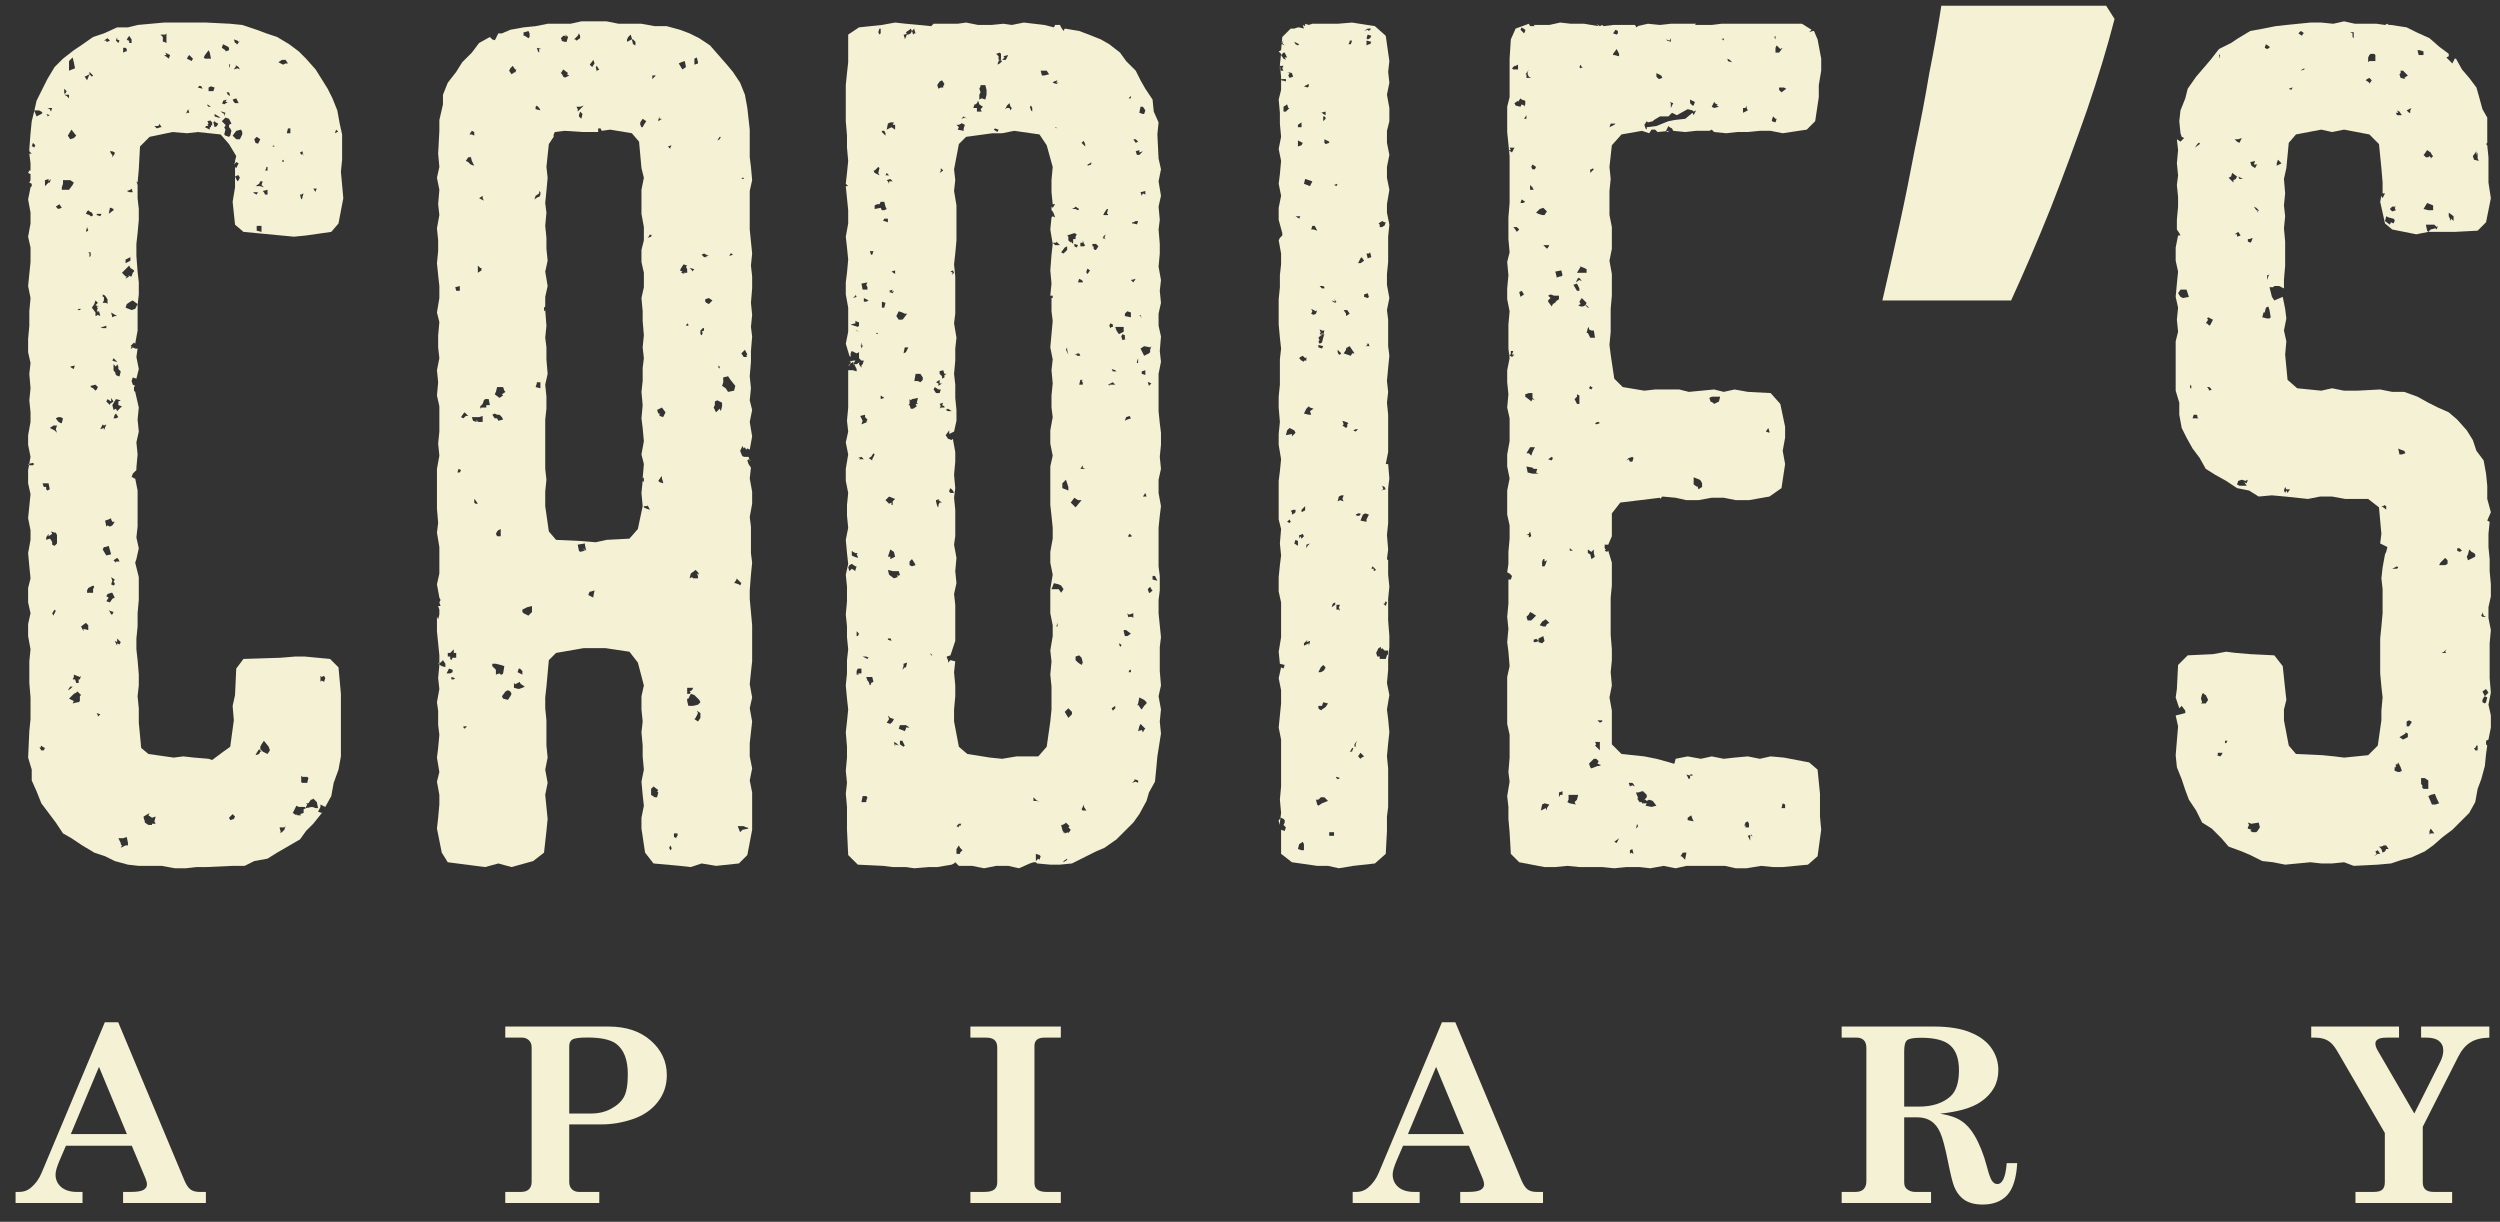 <svg width="133" height="65" viewBox="0 0 133 65" fill="none" xmlns="http://www.w3.org/2000/svg">
<rect x="0" y="0" width="133" height="65" fill="#333333" stroke="none"/>
<path d="M6.288 54.383L9.811 62.8C9.912 63.037 10.022 63.198 10.141 63.283C10.259 63.367 10.416 63.41 10.61 63.41H10.953V64H6.548V63.41H6.96C7.286 63.41 7.511 63.374 7.633 63.302C7.756 63.23 7.817 63.135 7.817 63.016C7.817 62.923 7.792 62.815 7.741 62.692L7.011 60.953H3.507L3.165 61.747C3.025 62.077 2.955 62.322 2.955 62.483C2.955 62.758 3.057 62.982 3.26 63.156C3.463 63.325 3.74 63.41 4.091 63.41H4.39V64H0.829V63.41H1.032C1.26 63.41 1.461 63.338 1.635 63.194C1.88 62.991 2.071 62.73 2.206 62.413L5.577 54.383H6.288ZM5.266 56.757L3.768 60.331H6.751L5.266 56.757Z" fill="#F5F1D4"/>
<path d="M26.88 54.612H32.377C33.309 54.612 34.057 54.861 34.624 55.361C35.192 55.86 35.475 56.472 35.475 57.195C35.475 57.745 35.31 58.228 34.98 58.643C34.654 59.053 34.214 59.351 33.66 59.538C33.11 59.724 32.564 59.817 32.022 59.817H30.283V62.877C30.283 63.046 30.331 63.177 30.429 63.27C30.526 63.363 30.651 63.41 30.803 63.41H31.882V64H26.88V63.41H27.718C27.904 63.41 28.044 63.363 28.137 63.27C28.235 63.177 28.283 63.046 28.283 62.877V55.723C28.283 55.562 28.235 55.435 28.137 55.342C28.04 55.249 27.921 55.202 27.782 55.202H26.88V54.612ZM30.283 59.239H31.444C31.851 59.239 32.21 59.153 32.523 58.979C32.841 58.806 33.065 58.596 33.196 58.351C33.332 58.101 33.4 57.699 33.4 57.145C33.4 56.383 33.194 55.845 32.784 55.532C32.483 55.308 31.971 55.196 31.248 55.196C30.829 55.196 30.562 55.232 30.448 55.304C30.338 55.371 30.283 55.49 30.283 55.659V59.239Z" fill="#F5F1D4"/>
<path d="M51.625 54.612H56.436V55.202H55.566C55.38 55.202 55.245 55.24 55.16 55.316C55.076 55.388 55.033 55.496 55.033 55.64V62.908C55.033 63.078 55.078 63.198 55.167 63.27C55.281 63.363 55.446 63.41 55.662 63.41H56.436V64H51.625V63.41H52.361C52.615 63.41 52.793 63.367 52.894 63.283C53 63.198 53.053 63.073 53.053 62.908V55.723C53.053 55.545 53.004 55.414 52.907 55.329C52.814 55.245 52.666 55.202 52.462 55.202H51.625V54.612Z" fill="#F5F1D4"/>
<path d="M77.422 54.383L80.945 62.8C81.047 63.037 81.157 63.198 81.275 63.283C81.394 63.367 81.551 63.41 81.745 63.41H82.088V64H77.683V63.41H78.095C78.421 63.41 78.645 63.374 78.768 63.302C78.891 63.23 78.952 63.135 78.952 63.016C78.952 62.923 78.927 62.815 78.876 62.692L78.146 60.953H74.642L74.299 61.747C74.16 62.077 74.09 62.322 74.09 62.483C74.09 62.758 74.192 62.982 74.395 63.156C74.598 63.325 74.875 63.41 75.226 63.41H75.525V64H71.963V63.41H72.167C72.395 63.41 72.596 63.338 72.77 63.194C73.015 62.991 73.206 62.73 73.341 62.413L76.712 54.383H77.422ZM76.4 56.757L74.903 60.331H77.886L76.4 56.757Z" fill="#F5F1D4"/>
<path d="M97.977 54.612H102.878C103.673 54.612 104.321 54.715 104.82 54.923C105.324 55.126 105.698 55.405 105.944 55.761C106.189 56.112 106.312 56.503 106.312 56.935C106.312 57.625 106.003 58.183 105.385 58.611C104.915 58.937 104.192 59.148 103.214 59.246C103.705 59.326 104.082 59.455 104.344 59.633C104.611 59.806 104.845 60.067 105.048 60.414C105.315 60.871 105.533 61.419 105.702 62.058C105.808 62.468 105.901 62.726 105.982 62.832C106.062 62.938 106.153 62.991 106.255 62.991C106.534 62.991 106.701 62.62 106.756 61.88H107.315C107.272 62.667 107.097 63.232 106.788 63.575C106.479 63.913 106.043 64.082 105.48 64.082C105.078 64.082 104.754 64 104.509 63.835C104.268 63.67 104.084 63.429 103.957 63.111C103.881 62.929 103.775 62.502 103.639 61.829C103.483 61.042 103.341 60.513 103.214 60.242C103.091 59.971 102.93 59.77 102.732 59.639C102.533 59.508 102.287 59.442 101.995 59.442H101.303V62.902C101.303 63.054 101.348 63.171 101.437 63.251C101.564 63.357 101.712 63.41 101.881 63.41H102.732V64H97.977V63.41H98.713C98.904 63.41 99.048 63.361 99.145 63.264C99.243 63.162 99.291 63.023 99.291 62.845V55.767C99.291 55.572 99.247 55.431 99.158 55.342C99.069 55.249 98.942 55.202 98.777 55.202H97.977V54.612ZM101.303 58.871H102.097C102.799 58.871 103.354 58.691 103.76 58.331C104.065 58.056 104.217 57.593 104.217 56.941C104.217 56.34 104.067 55.903 103.766 55.627C103.466 55.348 102.945 55.209 102.205 55.209C101.807 55.209 101.557 55.253 101.456 55.342C101.354 55.426 101.303 55.619 101.303 55.919V58.871Z" fill="#F5F1D4"/>
<path d="M122.956 54.612H127.628V55.202H126.981C126.752 55.202 126.593 55.232 126.505 55.291C126.416 55.346 126.371 55.42 126.371 55.513C126.371 55.619 126.409 55.74 126.486 55.875L128.441 59.239L129.812 56.51C129.926 56.285 129.983 56.078 129.983 55.888C129.983 55.676 129.909 55.509 129.761 55.386C129.613 55.264 129.389 55.202 129.088 55.202H128.802V54.612H132.433V55.202C132.014 55.211 131.678 55.295 131.424 55.456C131.17 55.613 130.954 55.867 130.777 56.218L128.891 59.944V62.895C128.891 63.069 128.938 63.198 129.031 63.283C129.128 63.367 129.279 63.41 129.482 63.41H130.453V64H125.311V63.41H126.276C126.496 63.41 126.651 63.37 126.739 63.289C126.828 63.204 126.873 63.073 126.873 62.895V60.274L124.346 55.926C124.186 55.647 124.014 55.456 123.832 55.355C123.654 55.253 123.43 55.202 123.159 55.202H122.956V54.612Z" fill="#F5F1D4"/>
<path d="M16.664 43.824L16.28 44.208L15.96 44.656L14.744 45.36L14.232 45.68L13.528 45.808L13.016 46.064H12.376L10.968 46.128H10.456L9.88 46.192H9.304L8.6 46.064H7.384L6.808 46L6.104 45.808L5.592 45.552L5.016 45.36L4.376 44.976L3.8 44.592L3.352 44.336L2.968 43.76L2.2 42.736L1.944 42.096L1.688 41.52V40.944L1.496 40.304L1.56 38.896L1.624 38.256V37.104L1.56 36.336V35.184L1.624 34.544L1.496 33.84V33.2L1.624 32.624L1.496 32.048V31.28L1.624 30.768L1.56 30.128L1.496 29.424L1.624 28.72V28.208L1.496 27.568L1.624 26.288L1.496 25.712V25.008L1.624 24.304L1.496 23.664V23.152L1.624 22.448V21.936L1.56 21.296L1.624 20.656L1.56 19.888L1.624 19.312L1.496 18.736V18.032L1.56 17.328V17.392V16.56L1.624 15.856L1.496 15.216L1.624 13.936V13.168L1.496 12.592L1.624 11.888V11.312L1.496 10.608L1.624 9.968L1.688 9.904V9.776L1.56 9.712L1.624 9.584V9.264L1.496 9.2L1.56 9.072H1.624V8.688L1.56 8.176H1.688L1.56 8.048V7.92L1.624 7.088L1.688 6.448L1.816 5.936L1.944 5.36L2.52 4.208L2.904 3.568L3.352 3.12L3.928 2.672L4.312 2.416L4.952 1.968L5.528 1.776L6.232 1.456H6.808L7.32 1.328L8.728 1.2H10.968L12.248 1.264L12.888 1.328L13.656 1.584L14.168 1.776L14.744 1.968L15.384 2.352L15.896 2.736L16.28 3.12L16.792 3.696L17.432 4.72L17.688 5.232L17.944 5.872L18.072 6.576L18.2 7.152V8.496L18.136 9.136L18.264 10.544L18.008 11.888L17.624 12.336L16.28 12.528L15.64 12.592L12.952 12.336L12.504 11.952L12.376 10.736L12.504 9.968V8.88L12.568 8.944L12.696 8.688L12.568 8.624L12.44 8.752L12.504 8.624V8.56L12.568 8.304L12.184 7.664L11.736 7.152L10.52 7.024L9.944 7.088L9.176 7.024L7.96 7.28L7.448 7.792L7.384 9.008L7.32 9.712L7.256 9.648L7.32 9.84V10.544L7.384 11.12V11.696L7.32 12.4L7.256 12.976V13.616L7.32 14.448L7.384 15.024V15.664L7.32 16.24V17.584L7.192 18.288L7.128 18.224L6.936 18.416H7L6.936 18.608L6.872 18.544H7L7.064 18.48L7.192 18.544H7.32L7.256 18.992L7.384 19.632L7.256 20.144L7.064 20.08L7 20.272L7.064 20.464L7.192 20.528L7.256 20.464L7.128 20.592V20.784L7.192 20.848L7.384 21.68L7.32 22.32L7.384 22.96L7.256 23.536L7.32 24.176L7.256 24.88V25.008L7.064 25.2L7 25.392H7.064L7.128 25.456H7.192L7.32 26.096V28.016L7.256 28.592L7.384 29.168L7.256 29.744L7.192 29.936L7.384 30.704V31.92L7.32 32.624V33.328L7.256 33.968V34.544L7.32 35.12L7.384 35.888V36.464L7.32 37.04L7.384 37.68V38.448L7.512 39.792L7.896 40.112L9.24 40.304L9.752 40.24L10.328 40.304L11.096 40.368L11.288 40.432L11.8 40.048L12.248 39.728L12.44 38.32L12.376 37.552L12.504 36.976L12.568 35.568L12.952 35.056L14.936 34.992L15.704 34.928H16.216L17.56 35.056L18.008 35.504L18.136 36.912V40.24L18.008 40.944L17.752 41.648L17.624 42.352L17.304 42.928L17.048 42.8V42.928L16.92 43.184L17.112 43.248L17.176 43.184L16.664 43.824ZM17.048 36.272L17.112 36.208L17.24 36.272L17.304 36.08L17.24 35.952L17.112 36.016L17.048 35.952V36.272ZM17.816 7.088L17.944 7.024L18.136 6.96L18.072 7.024H18.008L17.88 6.896L17.816 7.088ZM16.792 10.224V10.16L16.856 10.032H16.664L16.792 10.224ZM12.632 9.328L12.504 9.392L12.632 9.648L12.696 9.584L12.76 9.456L12.696 9.328H12.632ZM13.912 12.016H13.656V12.272L13.912 12.336V12.016ZM15 8.368L15.128 8.432L15 8.56L15.064 8.624L15 8.688L15.128 8.56V8.624L15 8.368ZM16.024 8.24L16.088 8.176L16.152 8.304L16.088 8.048L15.96 8.112L16.024 8.24ZM16.024 10.608L16.088 10.544V10.48L16.152 10.288L16.024 10.352H15.96L16.024 10.608ZM15.256 7.088H15.448V6.832H15.32L15.256 7.088ZM14.808 3.312L15.064 3.44L15.192 3.376H15.32L15.192 3.184H15L14.808 3.312ZM14.616 7.792L14.552 7.728L14.488 7.792H14.616ZM14.104 9.072H14.232V8.88H14.168V9.008V8.944L14.104 9.072ZM14.04 10.224L14.104 10.352H14.232V10.096L13.976 10.16L14.04 10.224ZM13.784 9.776L13.592 9.904H13.848L14.04 9.968L13.912 9.84L13.976 9.648H13.848L13.784 9.776ZM13.592 7.6L13.784 7.664H13.72L13.848 7.408L13.656 7.28L13.528 7.408L13.592 7.6ZM13.528 10.288L13.656 10.352L13.72 10.224H13.464L13.528 10.288ZM12.568 2.288V2.352H12.632L12.76 2.16L12.696 2.224L12.632 2.16L12.44 2.096L12.504 2.288H12.568ZM12.44 3.696L12.632 3.632L12.76 3.696L12.696 3.568L12.504 3.44L12.568 3.504L12.44 3.696ZM12.504 5.488H12.696L12.568 5.232L12.376 5.296L12.44 5.424L12.504 5.488ZM12.376 7.216L12.568 7.408H12.76L12.888 7.152V7.024L12.824 6.896L12.568 6.96L12.376 7.216ZM11.288 6.512L11.16 6.384H11.288L11.032 6.448L11.096 6.576L11.032 6.64L11.096 6.704H10.968L10.84 6.832L10.904 6.768L11.16 6.896V6.768H11.224V6.64L11.288 6.704V6.512ZM11.096 5.68H11.224L11.032 5.552V5.616L11.096 5.68ZM12.248 5.104L12.184 4.912H12.056L12.12 5.04L12.248 5.104ZM11.8 5.936H11.736L11.928 6.064V6.192L11.992 6L11.8 5.936ZM12.184 6.32L11.992 6.256L11.8 6.448L11.992 6.64V6.704L11.928 6.768L11.992 6.896L11.928 7.152L11.992 7.216L12.184 7.28L12.248 7.216L12.312 6.96L12.248 6.832L12.184 6.768V6.64L12.312 6.576L12.184 6.32ZM12.248 3.248L12.184 3.504V3.632L12.248 3.44L12.184 3.376L12.248 3.248ZM11.992 2.672V2.736L12.184 2.672V2.544L12.12 2.48L11.864 2.352L11.8 2.544L11.992 2.672ZM11.736 5.552L11.8 5.488L11.928 5.552L12.12 5.424H11.992L12.056 5.296L11.864 5.36V5.424L11.736 5.552ZM11.608 6.256H11.736L11.416 6.064V6.192L11.608 6.256ZM11.416 6.768L11.544 6.704L11.608 6.576L11.48 6.512L11.416 6.448L11.352 6.512L11.416 6.768ZM11.096 4.656V4.848H11.352L11.416 4.656L11.224 4.592L11.096 4.656ZM10.904 3.12H11.224L11.16 2.8L11.096 2.672L10.904 2.928L10.84 3.056L10.904 3.12ZM10.52 4.656L10.776 4.72L10.712 4.592L10.52 4.528H10.648L10.52 4.656ZM10.008 2.992L9.944 3.12L10.2 3.248L10.264 3.12L10.072 2.928L10.008 2.992ZM9.944 6H10.072L10.008 5.808L9.88 6.064L9.944 6ZM8.792 2.8L8.856 2.928H8.728L8.984 3.12L9.048 2.928L8.792 2.8ZM8.664 1.968V2.224H8.728L8.856 2.288V1.776L8.792 1.84H8.536L8.664 1.968ZM8.344 6.832L8.536 6.768H8.6L8.472 6.576V6.64L8.408 6.704H8.216L8.344 6.832ZM6.68 13.808V14L6.936 13.872V13.68L6.68 13.808ZM7.064 10.224L7 10.032L6.936 10.096L6.744 10.16L6.872 10.224H7.064ZM6.808 2.16H6.872V2.288H7V2.096L6.872 1.904L6.744 2.096L6.808 2.16ZM6.552 2.8L6.68 2.736H6.744V2.608L6.68 2.544H6.552V2.8ZM6.68 14.704H6.744L6.68 14.832L6.872 14.704L6.808 14.64L6.936 14.704H7L7.064 14.512L7.128 14.448V14.384L6.936 14.256L6.872 14.128L6.488 14.512L6.68 14.704ZM6.296 2.288L6.36 2.16L6.232 2.096V1.968L6.168 2.16L6.296 2.288ZM6.168 29.936V29.872H6.36L6.296 29.744L6.232 29.68L6.04 29.808L6.168 29.936ZM6.168 22.256L6.296 22.192L6.168 22L6.104 22.064L6.04 22.256H6.168ZM6.488 21.616L6.296 21.552V21.36L6.424 21.296L6.168 21.232L5.976 21.552L6.04 21.808L6.168 21.744L6.232 21.872L6.488 21.616ZM5.976 27.952L6.104 27.76H5.976L5.912 27.632V27.568L5.784 27.632L5.592 27.696L5.656 28.016L5.72 27.952L5.848 28.016L5.976 27.952ZM6.04 19.696L6.168 19.888L6.104 19.76L6.168 19.952L6.296 20.016H6.36L6.424 19.76L6.296 19.632V19.504L6.232 19.376L6.168 19.504L6.04 19.376V19.696ZM6.168 19.248H6.232L6.04 19.056L5.976 19.184L6.168 19.248ZM5.912 21.36L5.72 21.232L5.656 21.36L5.848 21.552V21.488L6.04 21.36L5.912 21.168V21.36ZM5.912 16.624L5.976 16.88L6.104 16.816H6.232L5.912 16.624ZM6.04 11.184V11.12L5.912 11.056H5.848L5.784 11.376L6.04 11.184ZM5.976 8.24V8.368L6.104 8.176V8.112L5.976 8.048H5.848L5.912 8.176L5.976 8.24ZM5.656 2.16V2.224H5.72L5.848 2.16L5.72 2.032L5.528 2.16H5.656ZM5.656 16.112L5.72 16.176V15.92L5.592 15.728L5.464 15.664V15.792H5.528V15.984L5.464 16.112H5.656ZM5.656 17.456V17.328L5.464 17.392H5.336L5.464 17.456H5.656ZM5.016 16.176L4.888 16.368L5.08 16.624V16.816L5.208 16.752L5.336 16.816L5.272 16.56H5.144L5.272 16.624L5.144 16.496L5.208 16.432L5.144 16.304H5.272L5.08 16.24L5.208 16.112L5.08 15.984L5.016 16.176ZM4.76 3.952L4.888 4.08L4.952 4.016L4.76 3.824V3.952ZM4.696 11.184L4.632 11.248L4.568 11.376L4.76 11.44L4.824 11.504H4.888L4.952 11.44L4.888 11.312L4.76 11.248L4.696 11.184ZM4.76 13.488V13.68L4.824 13.616V13.424H4.696L4.76 13.488ZM4.632 12.08L4.568 12.336L4.696 12.272L4.632 12.08ZM4.76 3.952L4.504 4.08L4.632 4.272L4.76 3.952ZM4.12 16.496H4.248L4.312 16.432H4.184L4.12 16.496ZM3.608 7.216L3.736 7.408L3.928 7.344L4.056 7.216L3.8 6.896L3.608 7.216ZM3.8 19.568L3.928 19.632L3.992 19.376L4.056 19.312L3.992 19.44L3.736 19.504L3.8 19.568ZM3.864 36.144H3.992L4.056 36.336H4.184V36.144H4.248L4.312 35.952L4.248 36.016L3.928 35.888V36.016L3.864 36.144ZM3.672 3.76L3.992 3.632L3.928 3.312L3.864 3.056L3.672 3.248V3.76ZM3.416 5.04L3.544 5.104L3.672 5.232V5.04H3.416ZM3.48 4.976L3.544 4.848L3.416 4.72V4.976H3.48ZM3.096 11.12L3.288 11.056L3.16 10.864L2.968 10.992L3.096 11.12ZM2.648 5.808L2.712 5.936L2.776 5.744H2.52L2.648 5.808ZM2.52 6.128V6.192L2.648 6.128L2.456 6.064L2.52 6.128ZM1.752 24.624L1.496 24.688L1.56 24.752H1.752L1.816 24.688L1.752 24.624ZM1.88 7.728L1.752 7.6L1.688 7.792H1.752L1.816 7.856L1.88 7.728ZM2.2 6.064L2.264 6L2.2 5.936L2.072 5.872H1.816L1.944 6.192L2.2 6.064ZM2.264 39.728L2.2 39.664L2.136 39.792L2.072 39.728L2.2 39.92H2.328L2.392 39.792L2.264 39.728ZM2.392 9.904L2.584 9.712H2.648L2.712 9.52L2.584 9.648V9.52L2.392 9.584V9.904ZM2.52 26.096L2.648 26.032L2.584 25.712H2.264L2.328 25.904H2.456V26.032L2.52 26.096ZM2.904 32.432L2.776 32.624L2.84 32.752L2.968 32.496L2.904 32.432ZM3.032 28.464L2.968 28.336H2.904L2.712 28.272L2.776 28.4L2.584 28.528V28.4L2.456 28.592V28.72L2.648 28.656L2.712 28.72L2.776 28.848V28.976L2.904 29.04L3.032 28.912V28.464ZM3.032 22.64H2.84L2.648 22.768L2.904 22.896L3.032 23.024L2.968 22.832L3.032 22.64ZM3.224 22.192H3.096L2.968 22.256L3.16 22.512L3.032 22.384L3.224 22.512H3.288L3.352 22.256L3.224 22.192ZM3.672 10.096L3.864 9.84L3.928 9.712L3.736 9.584H3.352V9.776L3.288 9.968V10.096H3.672ZM3.736 36.656L3.864 36.528H3.736L3.608 36.72L3.736 36.656ZM4.312 36.976L4.12 36.784L4.056 36.848L3.928 36.912L3.672 37.168L3.928 37.296L3.864 37.424L4.12 37.36H4.184L4.248 37.296V37.04L4.312 36.976ZM4.696 33.328V33.264L4.568 33.136L4.312 33.328L4.44 33.584V33.456L4.696 33.52V33.328ZM5.016 31.216L4.952 31.152L4.696 31.28L4.632 31.408V31.536H4.952V31.344L5.016 31.216ZM5.08 20.784L5.144 20.72L5.208 20.592L5.08 20.464L4.824 20.528V20.592L4.952 20.656L5.08 20.784ZM5.144 37.936L5.208 38.064V38.128L5.336 38L5.144 37.936ZM5.144 11.376V11.44L5.336 11.504L5.4 11.376H5.144ZM5.528 22.768V22.896L5.656 22.576L5.528 22.64L5.464 22.576L5.336 22.832L5.528 22.768ZM5.912 29.488L5.784 29.04L5.592 29.104H5.528L5.464 29.232L5.656 29.552L5.912 29.488ZM6.04 32.56L5.848 32.496L5.784 32.432L5.912 32.688H5.976L6.04 32.56ZM5.976 31.536H5.912L5.72 31.6L5.656 31.728L5.784 31.792L5.656 31.984L5.848 32.048L5.976 31.856L6.104 31.792L5.976 31.536ZM6.104 31.024L6.04 30.96L6.104 30.832L5.912 30.704L5.976 30.896L5.912 31.088L6.04 31.152L6.104 31.088V31.024ZM6.36 34.288L6.424 34.16L6.232 33.968V34.16L6.104 34.096L6.232 34.352V34.224L6.36 34.288ZM6.744 44.528L6.552 44.592H6.296L6.424 44.848V44.784V44.912L6.488 44.976L6.424 45.104L6.68 44.976H6.808V44.848L6.744 44.528ZM7 16.496L7.192 16.432L7.32 16.176L7.064 15.984L6.936 16.048L6.744 16.176L6.68 16.368L7 16.496ZM8.088 43.504L7.896 43.376L7.96 43.248L7.64 43.44V43.504L7.704 43.696V43.76L7.896 43.888H8.088V43.824H8.28L8.216 43.696L8.28 43.44L8.088 43.504ZM12.504 43.44L12.376 43.312L12.184 43.504L12.248 43.632L12.44 43.568L12.504 43.44ZM13.912 39.984L13.784 39.856L13.656 40.048L13.592 40.176L13.784 40.112L13.848 39.984H13.912ZM14.04 39.408L13.912 39.6L13.848 39.728V39.856L13.976 39.984L14.232 40.112L14.36 39.92L14.296 39.728L14.04 39.408ZM16.024 41.648L15.96 41.584L16.088 41.648H16.344L16.408 41.392L16.344 41.328H16.088L16.024 41.264V41.648ZM15.192 43.952L15.128 44.016H14.872L14.936 44.272L14.872 44.336L15 44.272L15.128 44.144L15.192 43.952ZM16.216 42.928H15.896L15.768 42.864L15.576 43.248L15.768 43.376V43.312L15.832 43.376H16.024L15.96 43.312L16.152 43.248V43.056L16.28 42.992L16.216 42.928ZM16.856 42.672L16.664 42.48L16.6 42.544H16.536L16.408 42.736H16.28L16.344 42.8L16.28 42.928V42.992L16.6 42.928L16.792 42.992H16.92L16.856 42.672Z" fill="#F5F1D4"/>
<path d="M40.014 26.16V26.8L39.886 27.504L39.95 28.016V29.424L40.014 29.936L39.95 30.576L39.886 31.408V31.856L40.014 33.264V35.184L39.95 35.76L39.886 36.4L40.014 37.104L39.886 37.68L40.014 38.384L39.886 39.536V40.24L40.014 40.88L39.886 41.52L40.014 42.16V44.144L39.758 45.488L39.31 45.936L38.094 46.064L37.326 45.936L36.75 46.128L36.174 46.064L34.766 45.936L34.318 45.36L34.126 44.08V43.504L34.254 42.864L34.19 42.288L34.126 41.584L34.254 40.944L34.19 40.24V39.664L34.126 38.96L34.19 38.384L34.126 37.744V37.04L34.254 36.464L33.934 35.248L33.486 34.672L32.206 34.48H31.054L29.582 34.736L29.198 35.12L29.07 36.528L29.006 37.104V37.68L29.07 38.32V39.664L29.134 40.304L29.006 40.944L29.134 41.648L29.006 42.288L29.134 43.568L29.07 44.208L28.942 45.36L28.366 45.808L27.214 46.128L26.51 45.936L25.806 46.128L23.822 45.872L23.502 45.36L23.246 44.08L23.31 43.504L23.374 42.8V42.288L23.246 41.584L23.374 41.072L23.246 40.304L23.31 39.792L23.374 39.088L23.31 38.576V37.808L23.246 37.36L23.374 36.656L23.31 36.08L23.374 35.376V34.864L23.246 33.584V32.816L23.31 32.944L23.374 32.688V32.432L23.31 32.24H23.438L23.374 32.048L23.438 31.92L23.374 31.792L23.246 31.088L23.374 30.512V29.104L23.246 28.336L23.31 27.824L23.246 27.056V24.944L23.374 24.24L23.31 23.6L23.374 22.96V21.616L23.246 21.04L23.31 20.336L23.246 19.696L23.374 19.056L23.31 18.48V17.84L23.374 17.136L23.246 16.624L23.374 15.856V15.216L23.31 14.64L23.246 14L23.31 13.36V12.784L23.246 12.144L23.374 11.44L23.31 10.864L23.374 10.096L23.246 9.456L23.374 8.88L23.31 8.176L23.374 6.96V6.384L23.566 5.552V5.04L23.822 4.4L24.27 3.824L24.59 3.312L25.102 2.8L25.486 2.288L26.062 1.968L26.19 2.096L26.382 2.16H26.318L26.51 1.776H26.702L27.15 1.584L27.854 1.456L28.494 1.392L29.134 1.264H30.35L30.926 1.136H32.27L32.91 1.264H34.126L34.83 1.392H35.47L36.174 1.584L36.686 1.776L37.198 2.032L37.774 2.416L38.67 3.44L38.99 3.824L39.374 4.4L39.63 5.04L39.758 5.744L39.886 6.896V8.368L39.95 8.88L40.014 9.584L39.886 10.16V12.208L40.014 13.488L39.95 14.128L40.014 14.704V15.344L39.95 16.112L40.014 16.752L39.95 17.392L40.014 17.904L39.95 18.672V19.248L39.886 20.016L39.95 20.656L39.886 21.296L40.014 21.808L39.886 22.448L40.014 23.216L39.886 23.92L39.758 23.856L39.694 23.92L39.63 23.792L39.566 23.856L39.502 23.728L39.374 23.984L39.502 24.304V24.24L39.566 24.304H39.822L39.886 24.496H39.95L39.822 24.432L39.758 24.496L39.822 24.688L39.95 24.88L39.886 25.456L40.014 26.16ZM39.63 18.608L39.438 18.8L39.566 18.992H39.758L39.694 18.928L39.758 18.864L39.63 18.608ZM39.566 9.52V9.456H39.502L39.438 9.52H39.566ZM25.742 10.672L25.678 10.544V10.416L25.486 10.544L25.742 10.672ZM25.422 14.512L25.614 14.384V14.256H25.55L25.422 14.128V14.512ZM25.102 7.152L25.23 7.216V7.024L25.102 6.96L24.974 7.152H25.102ZM24.462 15.472V15.216L24.206 15.28V15.216L24.27 15.472H24.462ZM23.694 35.312L23.566 35.12L23.438 35.248L23.31 35.312L23.502 35.44L23.758 35.504L23.694 35.632V35.312ZM24.078 35.76V35.568V35.632L23.886 35.568L23.758 35.824H23.95L24.078 35.76ZM24.206 36.08L24.014 36.016V36.144H24.27H24.142L24.206 36.08ZM24.27 34.736H24.142V34.544L23.95 34.736H23.822V34.928H23.95V35.056L24.014 35.12L24.078 34.992H24.27V34.736ZM24.526 25.008L24.398 24.944L24.334 25.136H24.462L24.526 25.008ZM24.654 38.704L24.718 38.768L24.846 38.64H24.654V38.704ZM24.718 21.936L24.654 22L24.526 22.192L24.654 22.256L24.782 22.128H24.91L24.718 21.936ZM25.038 8.752L25.23 8.816L25.102 8.56L25.038 8.304V8.368H24.91L24.782 8.56L24.91 8.624L25.038 8.752ZM25.23 26.544V26.736L25.294 26.8H25.422L25.294 26.608L25.23 26.544ZM25.678 22.128L25.486 22.192H25.102L25.166 22.384L25.358 22.448V22.32L25.422 22.448H25.678V22.128ZM25.998 21.232H25.806L25.742 21.296L25.678 21.488L25.55 21.616V21.744L25.614 21.68H25.87V21.552H26.062L25.998 21.232ZM35.022 6.448L35.214 6.32H35.086V6.192L35.022 6.384V6.448ZM34.702 4.208L34.894 4.016H34.702V4.208ZM33.806 2.416V2.224L33.678 2.096H33.614L33.678 2.352L33.806 2.416ZM33.358 2.096V2.224L33.614 2.096V2.032L33.55 1.84L33.422 1.968L33.358 2.096ZM31.758 3.824V3.76L31.886 3.696L31.822 3.632L31.758 3.504L31.694 3.568L31.758 3.824ZM31.502 3.568L31.63 3.376L31.566 3.184L31.374 3.44L31.502 3.568ZM31.054 5.616L30.862 5.68H30.67L30.734 5.808V5.936L31.054 5.616ZM30.862 5.936L30.798 6.128V6.192L30.926 6.32L30.99 6.064L30.862 5.936ZM30.606 2.096L30.67 2.16L30.862 2.032V1.904L30.798 1.776L30.734 1.904L30.542 2.096H30.606ZM29.902 2.16H29.838L30.03 2.224H30.158V2.16L30.222 1.968L30.094 1.84V1.968L30.158 1.904H29.966L29.838 2.032L29.902 2.16ZM30.094 4.144L30.03 4.272V4.144L30.286 4.016L30.158 3.952L30.222 3.888L29.966 3.696L29.838 3.888L29.902 3.952L29.966 4.08L30.094 4.144ZM28.622 2.736L28.686 2.8V2.608H28.814L28.558 2.544L28.622 2.736ZM28.75 5.872L28.686 5.744L28.558 5.616L28.494 5.68V5.808L28.75 5.872ZM27.918 1.904L28.11 2.032L28.174 1.968V1.776L28.11 1.648L27.918 1.712H27.854V1.904H27.918ZM27.534 35.76L27.79 35.888V35.696L27.662 35.568H27.598L27.534 35.76ZM26.318 20.976L26.574 21.168L26.766 21.04L26.702 20.976L26.894 20.848L26.83 20.784L26.766 20.592H26.446L26.382 20.848L26.318 20.976ZM26.318 22.256H26.446L26.51 22.384L26.766 22.32L26.702 22.192L26.574 22.064H26.446L26.318 22L26.19 22.064L26.318 22.256ZM26.638 28.144L26.51 28.208L26.446 28.272L26.382 28.4L26.446 28.528H26.638V28.144ZM26.702 35.888L26.766 35.824L26.83 35.44L26.638 35.376L26.382 35.312H26.19V35.44L26.382 35.632V35.888L26.574 35.824L26.638 35.888H26.702ZM27.15 36.784L27.022 36.72L26.894 36.784L26.702 37.04L26.766 37.168L27.022 37.232L27.15 37.04L27.214 36.912L27.15 36.784ZM27.214 3.952L27.406 3.824V3.888L27.47 3.696H27.406L27.278 3.504L27.15 3.632L27.086 3.76L27.214 3.952ZM27.726 36.4L27.662 36.336V36.272L27.406 36.4L27.342 36.336V36.592L27.598 36.656L27.79 36.592L27.918 36.528L27.726 36.4ZM28.302 32.24L28.046 32.304L27.79 32.432V32.56L27.854 32.624L28.11 32.752L28.302 32.56V32.24ZM28.622 10.48H28.686L28.75 10.352V10.224L28.686 10.16V10.288L28.494 10.416L28.43 10.608L28.622 10.48ZM28.75 20.336H28.558V20.4L28.494 20.592L28.75 20.656V20.336ZM31.118 28.912L30.734 28.976L30.798 29.296L30.862 29.36L31.118 29.296L30.99 29.168L31.182 29.296L31.118 28.976V28.912ZM31.63 31.408L31.438 31.472H31.374L31.31 31.6V31.664L31.566 31.792V31.728L31.63 31.408ZM34.19 25.456L34.254 24.688L34.126 24.176L34.254 23.472L34.19 22.768L34.126 22.256L34.19 21.552L34.126 20.848L34.19 20.272V19.568L34.254 19.056L34.19 18.48L34.254 17.84L34.19 17.072V16.56L34.126 15.856L34.254 15.28V14.512L34.126 13.936V13.296L34.254 12.784V12.08L34.126 11.376V10.096L34.254 9.456L34.126 8.944L33.998 7.536L33.614 7.088L32.462 6.896L32.014 6.96L31.95 6.832H31.822V7.024H30.99L30.03 6.96L29.518 7.024L29.454 7.152V7.28L29.198 7.664L29.07 8.88L29.134 9.456L29.07 10.16L29.006 10.8L29.07 11.312L29.006 12.016L29.07 12.656V13.232L29.134 13.872L29.006 14.448L29.134 15.216L29.006 15.792V16.304L28.942 16.368V16.56L29.006 16.496L29.07 17.328L29.006 17.968L29.07 18.48V19.12L29.134 19.888L29.006 20.464L29.07 21.104V21.744L29.006 22.32V24.944L29.07 25.52L29.006 26.16V26.928L29.198 28.272L29.582 28.72L30.926 28.784L31.694 28.848L32.27 28.72L33.486 28.656L33.934 28.144L34.19 26.928L34.126 26.224L34.19 25.584L34.254 25.648V25.392L34.19 25.456ZM34.382 6.448L34.19 6.32L34.062 6.512V6.64L34.126 6.768H34.19L34.254 6.64L34.382 6.448ZM34.446 26.864V26.928H34.254V26.992L34.382 27.056L34.574 27.12L34.446 26.864ZM34.638 12.528L34.574 12.464L34.51 12.592L34.446 12.656L34.638 12.592L34.702 12.464L34.638 12.528ZM35.022 42.16L34.958 42.096L35.022 42.032L34.766 41.84L34.638 41.968V42.288L34.83 42.416H34.958L35.022 42.16ZM35.214 25.456V25.328L35.15 25.392L35.022 25.584L35.086 25.648L35.278 25.712V25.648L35.214 25.456ZM35.214 21.68L34.958 21.808L35.022 22H35.086V22.128L35.278 22.192L35.406 21.936L35.214 21.68ZM38.798 13.616L38.99 13.552L39.054 13.616L38.926 13.488H38.862L38.798 13.616ZM38.158 7.472L38.286 7.408L38.35 7.28H38.286L38.158 7.472ZM37.326 13.552L37.454 13.68H37.646L37.518 13.616H37.71L37.454 13.488L37.326 13.552ZM36.942 3.44L37.134 3.376V3.312L37.07 3.056L36.942 3.12V3.44ZM37.07 30.512L37.198 30.576L37.134 30.448L37.006 30.32L36.75 30.512L36.686 30.768L36.814 30.704L36.878 30.768H37.134V30.64L37.07 30.512ZM36.814 14.384V14.448L36.942 14.32L36.686 14.256L36.814 14.384ZM35.662 7.984V7.856L35.726 7.728L35.534 7.792L35.662 7.92V7.984ZM35.726 44.976V45.104L35.662 44.976L35.598 45.104L35.662 45.232L35.726 45.168V44.976ZM36.046 44.464V44.336H35.854V44.528L35.982 44.592V44.528L36.046 44.464ZM36.302 3.696L36.494 3.568L36.43 3.248L36.238 3.312L36.11 3.376L36.302 3.696ZM36.558 14.32L36.494 14.192L36.558 14.128L36.366 14.064L36.238 14.256L36.174 14.384L36.302 14.448L36.238 14.512L36.43 14.576L36.366 14.512H36.558V14.32ZM36.622 17.328L36.686 17.52L36.622 17.392V17.264L36.558 17.2L36.494 17.328H36.622ZM36.686 36.912L36.75 36.848L36.686 36.784L36.814 36.72L36.878 36.592H36.558V36.912H36.686ZM37.134 37.488L37.262 37.36L37.198 37.232L36.942 36.976L36.75 36.912L36.622 37.168H36.558V37.296L36.622 37.552H36.878L37.134 37.488ZM37.262 37.936L37.07 37.808L37.134 37.936L37.006 38.192L36.942 38.256L37.134 38.384L37.262 38.192V37.936ZM37.454 17.456H37.39L37.262 17.584V17.776L37.326 17.84L37.39 17.712L37.326 17.648L37.454 17.584V17.456ZM37.71 15.856L37.518 15.92V16.048L37.582 16.112L37.71 16.176L37.902 15.984L37.71 15.856ZM38.158 21.296L38.03 21.36V21.552L37.966 21.68L38.094 21.936L38.286 21.744L38.35 21.872L38.414 21.616V21.424L38.158 21.296ZM38.222 19.44V19.568L38.35 19.632L38.286 19.696V19.504L38.222 19.44ZM39.054 20.784L39.118 20.528L38.862 20.208L38.734 20.016L38.478 20.08L38.414 20.272V20.144H38.478V20.336L38.414 20.528L38.606 20.656L38.734 20.848L39.054 20.784ZM39.31 31.088L39.374 31.152L39.438 31.024L39.182 30.768V30.832L39.054 31.024H39.118L39.31 31.088ZM39.694 44.016L39.566 43.952H39.246L39.374 44.272L39.502 44.144L39.822 44.08L39.758 44.016H39.694Z" fill="#F5F1D4"/>
<path d="M61.764 9.008L61.636 9.648L61.764 10.416L61.636 10.992L61.7 11.696L61.636 12.208L61.7 12.976V13.488L61.636 14.192L61.764 14.896L61.7 15.472L61.764 16.112L61.636 16.688V17.328L61.764 17.904L61.7 18.672L61.764 19.248L61.636 19.888V21.872L61.7 22.512L61.764 23.024V23.664L61.7 24.304L61.764 24.944L61.636 25.52V26.224L61.764 26.928L61.7 27.44L61.636 28.08V30.128L61.7 30.64V31.408L61.636 31.92V32.624L61.764 33.904L61.7 34.416V35.696L61.764 36.464L61.636 37.04L61.764 37.744L61.7 38.384L61.764 39.024L61.572 40.24L61.508 40.944L61.444 41.584L61.124 42.16L60.996 42.608L60.612 43.312L60.292 43.76L59.396 44.656L58.756 45.104L58.308 45.296L57.028 45.936L56.388 46H55.876L55.172 45.936L55.108 45.872H54.98L54.788 45.936L54.212 46.192L53.636 46.064H52.996L52.356 46.192L51.716 46.064H51.012L50.82 45.872L50.756 45.936L50.628 46L49.86 46.128H49.412L48.644 46.192L48.196 46.128H47.492L46.98 46.064L45.636 46L45.124 45.488L45.06 44.144V42.928L44.996 42.224L45.06 41.648L44.996 41.008L45.06 40.304V39.728L44.996 38.96L45.06 38.384L45.124 37.744L45.06 37.168L44.996 36.464L45.06 35.824V35.12L45.124 34.544L45.06 33.904V33.328L44.996 32.688L45.06 31.984V31.216L44.996 30.576L45.124 30L45.06 29.424L44.996 28.72L45.124 28.08L45.06 27.44V26.864L45.124 26.224L44.996 25.584V24.944L45.124 24.176L44.996 23.536L45.124 22.96L45.06 22.384L45.124 21.68V19.696H45.38L45.572 19.76V19.632L45.38 19.248L45.124 19.44H45.188L45.252 19.312V19.184L45.188 19.248L45.38 19.184H45.508L45.38 19.376H45.572L45.764 19.248L45.7 19.312V19.376L45.828 19.568V19.44L45.892 19.376L45.956 19.184H45.828L45.7 19.056V18.736L45.572 18.8L45.316 18.672L45.252 18.8V18.992L45.188 18.928L44.996 18.288L45.124 17.648V16.368L44.996 15.664V15.024L45.06 14.512L45.124 13.808L45.06 13.168L44.996 12.592L45.124 11.888V11.184L44.996 9.904H45.124L44.996 9.776L45.06 9.2L45.124 8.56L45.06 7.856V7.216L44.996 6.448V4.528L45.06 3.888L45.124 3.312V1.84L45.7 1.456L46.916 1.328L47.62 1.2L48.196 1.264L48.9 1.328L49.54 1.392L49.668 1.264H50.948L51.396 1.2L52.036 1.328H52.74L53.38 1.264L53.828 1.328L54.468 1.2L55.556 1.328L56.068 1.456L56.132 1.328H56.388L56.452 1.456L56.58 1.648L56.644 1.52L57.412 1.648L57.924 1.84L58.564 2.096L59.012 2.352L59.588 2.8L59.908 3.248L60.42 3.76L60.676 4.272L60.932 4.72L61.316 5.296L61.38 5.936L61.636 6.512L61.572 7.152L61.636 8.432L61.764 9.008ZM60.868 18.416L60.676 18.544L60.868 18.928L61.124 18.8L61.188 18.736V18.608L61.252 18.416L61.188 18.48L60.868 18.416ZM60.484 19.248V19.312H60.548V19.056L60.484 19.248ZM60.548 11.76H60.42L60.292 11.824H60.228V11.888H60.292L60.548 11.952H60.484L60.548 11.76ZM60.74 16.944L60.676 16.752L60.612 16.816H60.676L60.74 16.944ZM60.804 10.288L60.932 10.352V10.16L60.676 10.224L60.74 10.416L60.804 10.288ZM60.74 19.888L60.932 19.952V19.696L60.74 19.76V19.888ZM60.612 6L60.804 6.064H60.868L60.932 5.872L60.804 5.68H60.676L60.612 6ZM60.42 8.048L60.484 8.24H60.612L60.804 8.048L60.612 8.112V7.984L60.42 8.048ZM60.548 7.536L60.42 7.408H60.292L60.42 7.6L60.548 7.536ZM60.292 15.024L60.42 14.832L60.164 14.896L60.292 15.024ZM60.164 5.232V5.104L60.036 5.232H59.972H60.164ZM59.844 22.384L59.972 22.32L60.164 22.256L60.1 22.128L59.908 22.192L59.844 22.384ZM59.844 18.032V17.84L59.716 17.776L59.652 17.904L59.716 18.096L59.908 18.032H59.844ZM60.036 28.592H59.972L60.228 28.528L60.1 28.4L60.036 28.464V28.592ZM59.844 16.816L60.164 16.88V16.624L59.972 16.56L59.844 16.688V16.816ZM59.14 19.632L59.204 19.76H59.396L59.332 19.696L59.14 19.632ZM57.86 8.816L58.052 8.752V8.624L57.988 8.688L57.86 8.752V8.816ZM57.732 7.792V7.664L57.604 7.408L57.668 7.472L57.54 7.6L57.732 7.792ZM57.476 13.104H57.668L57.732 13.04L57.668 12.976L57.604 12.784V12.912H57.476V13.104ZM57.284 18.928H57.476L57.412 18.8H57.348L57.156 18.864H57.284V18.928ZM57.284 13.168L57.348 13.04L57.156 12.976V13.104L57.284 13.168ZM57.412 20.464H57.604V20.336L57.54 20.272L57.604 20.208H57.476L57.412 20.464ZM57.732 24.944L57.604 24.88V24.752L57.476 24.944H57.732ZM57.348 15.024H57.604V14.96L57.54 14.896L57.412 14.832L57.348 15.024ZM57.22 11.12L57.348 11.184L57.412 11.12L57.22 10.992L57.284 10.928L57.156 11.056L57.028 11.12H57.22ZM56.836 12.784L56.964 12.912V12.848L57.092 12.976V12.72H57.22V12.592L57.284 12.464L57.156 12.4L56.772 12.528L56.836 12.592V12.784ZM56.516 25.712V25.968L56.836 26.096V25.904L56.708 25.52L56.516 25.712ZM56.836 18.864L56.772 18.608V18.48L56.708 18.608L56.836 18.864ZM56.58 13.488L56.772 13.296V13.104L56.644 13.168L56.452 13.424L56.58 13.488ZM56.26 6.768H56.132L56.196 6.832V6.768L56.324 6.704L56.26 6.768ZM56.196 12.912H56.004L56.132 13.04H56.388L56.196 12.848V12.912ZM56.004 4.4L56.196 4.464L56.324 4.4H56.196L56.26 4.272L56.068 4.336L56.004 4.4ZM55.428 4.016H55.556L55.812 3.952L55.684 3.76H55.364L55.428 4.016ZM54.852 5.872L54.916 5.936V5.744L54.852 5.616L54.788 5.68L54.852 5.872ZM53.508 5.744L53.444 5.808L53.572 5.744H53.7L53.764 5.872L53.828 5.744L53.764 5.68L53.7 5.488L53.572 5.616L53.508 5.744ZM53.316 3.184H53.508L53.636 2.928L53.38 2.992L53.444 3.056L53.316 3.184ZM53.124 3.184H53.252V2.864L53.188 2.8L52.996 2.864L53.124 2.992V3.184ZM53.188 3.376L53.316 3.248L53.188 3.184L53.124 3.248L53.06 3.44L53.188 3.376ZM53.06 7.024L53.124 6.896L52.932 6.832L52.868 6.896L53.06 7.024ZM52.1 5.296L52.228 5.232L52.42 5.296L52.484 5.04V4.784L52.42 4.528H52.164V4.592L52.1 4.72L52.164 4.912L52.1 5.04V5.296ZM51.78 5.744H51.972V5.936H52.228L52.164 5.808L52.292 5.68L52.1 5.552L52.036 5.36L51.972 5.488L51.908 5.552H51.844L51.78 5.744ZM51.332 6.256L51.46 6.32L51.268 6.192L51.14 6.32L51.332 6.256ZM50.948 6.896L51.268 6.96V6.832L51.332 6.64L51.076 6.512H51.14V6.576L51.012 6.64H50.884L51.012 6.768L50.948 6.896ZM50.692 14.512L50.628 14.64L50.756 14.512L50.692 14.384L50.564 14.448L50.692 14.512ZM50.436 21.872H50.628L50.436 21.744L50.308 21.808L50.436 21.872ZM50.18 19.696L49.924 19.76L49.988 19.696V19.888L50.116 20.016V20.144L50.244 20.08V19.952L50.372 19.888H50.244L50.18 19.696ZM49.988 20.4V20.208L49.796 20.336L49.924 20.4V20.528L50.116 20.4H49.988ZM49.988 9.2L50.18 9.072L50.244 9.136L50.052 8.944V9.072L49.988 9.2ZM49.924 4.72L50.052 4.656H50.18V4.592L50.244 4.464L50.116 4.272L49.988 4.336L49.86 4.528L49.924 4.72ZM48.132 2.096L48.196 1.968L48.26 1.776L48.132 1.84H48.068L48.132 2.032V2.096ZM47.812 17.008H48.004L48.068 16.944L48.26 16.688H48.132L48.004 16.624L47.812 16.56L47.684 16.816L47.812 17.008ZM48.004 35.632L48.132 35.504H48.196L48.26 35.248L48.068 35.312V35.44L48.004 35.632ZM47.812 30.384H47.492L47.236 30.32L47.3 30.576L47.556 30.768L47.748 30.704V30.576L47.812 30.64L47.876 30.576L47.812 30.384ZM47.428 14.448L47.62 14.576V14.384L47.428 14.448ZM46.532 11.12L46.852 11.056L46.916 11.184H47.044L47.172 11.12L47.108 10.992L47.044 10.736H46.852L46.788 10.864H46.66L46.532 10.928V11.12ZM46.916 16.368H47.044L47.108 16.112L46.916 16.048V16.368ZM47.044 11.76L47.236 11.824V11.632H47.044L46.98 11.76H47.044ZM47.3 9.328L47.172 9.2L47.108 9.328H47.3ZM47.3 9.648H47.492L47.364 9.52L47.172 9.584L47.236 9.648L47.3 9.776V9.648ZM47.3 15.536L47.492 15.6L47.556 15.472L47.428 15.536L47.492 15.408L47.3 15.472L47.364 15.536H47.3ZM47.172 6.896L47.428 6.768L47.62 6.896V6.64H47.492L47.556 6.512H47.364L47.236 6.576L47.172 6.896ZM46.916 7.024L47.108 7.216V7.088L47.044 6.96H46.916V7.024ZM46.788 1.84L46.852 1.776V1.52H46.788L46.724 1.712L46.788 1.84ZM45.892 15.408H46.148V15.28L46.084 15.152L46.148 15.024L45.828 15.088L45.892 15.408ZM45.38 15.856L45.572 15.792L45.508 15.664V15.728L45.38 15.856ZM45.636 17.392L45.7 17.328V17.136H45.636L45.508 17.072V17.2L45.252 17.264L45.636 17.392ZM45.7 17.648L45.572 17.584H45.508L45.7 17.648ZM45.828 18.224V18.416L45.764 18.352L45.828 18.48V18.544L45.892 18.416L45.828 18.224ZM46.084 16.048L46.212 15.984L45.956 15.856V16.048H46.084ZM45.828 22.576L46.148 22.448H46.084L46.148 22.32L46.02 22.192V22.064L45.764 22.128L45.892 22.384L45.828 22.576ZM45.892 34.928L46.148 35.056L46.212 34.992L46.084 34.928H45.892ZM45.7 24.432H45.956L45.828 24.304L45.636 24.368H45.764L45.7 24.432ZM45.572 33.584V33.84H45.636L45.7 33.712L45.572 33.584ZM45.444 29.616L45.636 29.68V29.616L45.572 29.488L45.636 29.424H45.508L45.38 29.36L45.316 29.296V29.552L45.444 29.616ZM45.508 30.32L45.572 30.128H45.508L45.316 30L45.188 30.064L45.124 30.192L45.188 30.384L45.316 30.256L45.508 30.384V30.32ZM45.828 35.568H45.636L45.572 35.696V35.888H45.7L45.636 35.824H45.828V35.568ZM46.148 42.416L46.084 42.352H45.892L45.828 42.672H46.084V42.608L46.148 42.416ZM46.404 36.016H46.084L46.148 36.208L46.212 36.272L46.276 36.464L46.34 36.4V36.336L46.468 36.272L46.404 36.016ZM46.532 24.176L46.468 24.112L46.34 24.304L46.212 24.368L46.404 24.496V24.432L46.532 24.176ZM46.468 13.36H46.276L46.34 13.552H46.212H46.404L46.468 13.36ZM46.788 9.328L46.724 9.2L46.788 8.944L46.724 8.88L46.532 9.072H46.468L46.532 9.2L46.788 9.328ZM46.596 17.712L46.66 17.776L46.724 17.712H46.596ZM46.852 21.04V21.232L47.044 21.168L46.852 21.04ZM47.3 26.8L47.428 26.736V26.864H47.492V26.672L47.62 26.544L47.3 26.416L47.108 26.608L47.3 26.8ZM47.364 29.616V29.744L47.62 29.616L47.556 29.36L47.364 29.232L47.236 29.616H47.364ZM47.236 33.968V34.032L47.428 34.096L47.364 33.904H47.492L47.364 33.968H47.236ZM47.556 38.256L47.364 38.192L47.236 38.064L47.3 38.256L47.172 38.448L47.364 38.512L47.492 38.384L47.556 38.256ZM47.684 39.536L47.556 39.472L47.62 39.728V39.6L47.812 39.664L47.684 39.536ZM48.004 39.408H47.876V39.6L48.068 39.728L48.132 39.664L48.004 39.408ZM48.196 38.576H47.876L47.812 38.768L48.132 38.896L48.196 38.768V38.704H48.388L48.196 38.576ZM48.324 18.48H48.132L48.068 18.8L48.196 18.736L48.324 18.48ZM48.452 1.776L48.516 1.648L48.58 1.84L48.644 1.776H48.708L48.644 1.584V1.52L48.516 1.648L48.452 1.52L48.388 1.584L48.196 1.712L48.26 1.84H48.324L48.452 1.776ZM48.516 29.744L48.388 29.872V30.064L48.516 30.128L48.708 30.064L48.644 29.936L48.516 29.744ZM48.516 21.232L48.452 21.296L48.388 21.232V21.488L48.324 21.552H48.388L48.452 21.744H48.58L48.772 21.616L48.708 21.488H48.836L48.772 21.424L48.836 21.168L48.516 21.232ZM49.092 20.08L48.964 19.888H48.708L48.644 20.272H48.836L48.964 20.336L49.092 20.208V20.08ZM49.476 34.736L49.54 34.864H49.604L49.476 34.736ZM49.796 20.912H49.988L50.052 20.72H49.924L49.732 20.592L49.668 20.72L49.796 20.912ZM50.116 26.736L49.924 26.608L49.988 26.544L49.796 26.608V26.672L49.86 26.928L49.924 26.992V26.864L49.988 26.736H50.116ZM50.244 21.616L50.116 21.552L50.18 21.424L49.988 21.488L50.052 21.616V21.552L49.988 21.744L50.052 21.68H50.244V21.616ZM51.204 45.232L51.076 45.104L51.012 44.976L50.884 45.168V45.424H51.14H51.076V45.36L51.204 45.232ZM51.012 44.016V43.888L51.076 43.952L51.14 43.824H51.012L50.884 43.952L51.012 44.016ZM55.172 42.608L55.3 42.672L55.108 42.544L54.98 42.416V42.608H55.172ZM55.3 45.488L55.108 45.424V45.808L55.236 45.68L55.3 45.744L55.364 45.552L55.3 45.488ZM56.004 15.856V15.728H55.876L55.94 15.088L55.876 14.384L55.94 13.552L56.004 12.976L55.876 12.208L55.94 11.568L56.004 11.504L56.132 11.568L56.068 11.376L56.004 11.248L55.94 11.184V10.992L56.004 11.056L56.132 10.864H56.004L55.94 10.224V9.584L56.004 8.88L55.684 7.728L55.3 7.152L53.956 6.96L53.316 7.088H52.804L51.396 7.28L51.012 7.664L50.756 9.008L50.82 9.584L50.756 10.16L50.884 10.928V12.784L50.82 13.488L50.756 14.064L50.82 14.704V16.688L50.756 17.2L50.884 17.968L50.82 18.544V19.184L50.756 19.888L50.82 20.464V21.168L50.884 21.808V22.384L50.756 22.96L50.5 23.088V22.896L50.308 23.152L50.436 23.344L50.628 23.408L50.692 23.344L50.82 24.048V24.56L50.756 25.264L50.82 25.968L50.756 26.48L50.82 27.12V28.528L50.756 28.976L50.884 29.68L50.82 30.384L50.884 31.024L50.756 31.6L50.82 32.176V34.096L50.564 34.864L50.372 34.928V34.992L50.436 35.12V35.248L50.564 35.12L50.82 35.184L50.756 35.76L50.82 36.464V37.04L50.756 37.744V38.384L51.012 39.728L51.46 40.112L52.676 40.304L53.316 40.368L54.084 40.24H55.236L55.684 39.728L55.876 38.384L55.94 37.744V36.528L55.876 35.888L55.94 35.184L55.876 34.608L56.004 33.84V33.264L55.876 32.624V31.344L56.004 30.576L55.876 29.936V29.36L56.004 28.656V28.08L55.94 27.44L55.876 26.864V24.816L56.004 24.24L55.876 23.6V22.896L56.004 22.192L55.94 21.68V21.04L56.004 20.4L55.94 19.696L56.004 19.12L55.876 18.48L56.004 17.072L55.94 16.56V15.856H56.004ZM50.692 26.096L50.564 25.968L50.5 26.096V26.16L50.564 26.224H50.756L50.692 26.096ZM56.324 31.344L56.452 31.536L56.58 31.344L56.452 31.152L56.324 31.088L56.068 31.024L55.94 31.344H56.324ZM56.26 33.136L56.196 33.328H56.26V33.136ZM56.58 45.808V45.872L56.772 45.744V45.68L56.58 45.808ZM56.836 44.016L56.9 43.952L56.708 43.76L56.644 43.824L56.516 43.888H56.452L56.516 44.144L56.58 44.336V44.208L56.644 44.336L56.836 44.272V44.336L56.964 44.144L56.836 44.016ZM57.028 37.872L56.836 37.68L56.644 37.872L56.836 38.192L57.028 38V37.872ZM57.22 26.992L57.54 26.608H57.348L57.156 26.48L56.964 26.736L57.22 26.992ZM57.54 34.992L57.412 34.864L57.22 34.928V35.12L57.348 35.248L57.54 35.376L57.604 35.248L57.54 34.992ZM57.668 42.8L57.54 43.056L57.604 43.12H57.796L57.668 42.928V42.8ZM57.796 14.256H57.86L57.796 14.448V14.512L57.86 14.576L57.988 14.384L57.796 14.256ZM58.308 12.976H58.116V13.104H58.18V13.232L58.244 13.296H58.308L58.436 13.104L58.308 12.976ZM58.82 12.464L58.692 12.592V12.656H58.628L58.82 12.72L58.756 12.656L58.82 12.464ZM58.948 11.376H58.884L58.948 11.12H58.884L58.756 11.312L58.692 11.44H58.948V11.376ZM59.14 17.392H59.204V17.264L59.076 17.2L59.012 17.328L59.076 17.456L59.14 17.392ZM59.332 20.464L59.204 20.336L58.948 20.464L59.076 20.528L59.012 20.464H59.332ZM59.332 37.552L59.14 37.68L59.204 37.808L59.332 37.68V37.552ZM59.78 17.648V17.392H59.332L59.396 17.584L59.524 17.776L59.78 17.648ZM59.652 34.288L59.524 34.224L59.588 34.416L59.652 34.352V34.288ZM59.972 33.84L60.164 33.712L59.908 33.52H59.78V33.584L59.844 33.84H59.972ZM60.164 35.632H60.1L60.036 35.76H60.164V35.632ZM60.292 32.88V32.624L60.1 32.688H60.036L59.972 32.624L60.036 32.88V32.816H60.228L60.292 32.88ZM60.548 41.52L60.356 41.456V41.52L60.228 41.648L60.42 41.584L60.548 41.648V41.52ZM60.676 38.512L60.612 38.64L60.548 38.896L60.74 38.832L60.804 38.96L60.868 38.832L60.932 38.768L60.676 38.512ZM60.996 37.36L60.868 37.232L60.612 37.104L60.548 37.424L60.484 37.552L60.548 37.488L60.676 37.68L60.74 37.744L60.868 37.552L60.996 37.424V37.36ZM60.932 26.224L60.804 26.416H60.996L60.932 26.224ZM61.252 20.4L61.124 20.336H61.06L61.124 20.528L61.252 20.4ZM61.252 31.344L61.188 31.216L61.06 31.344L61.124 31.536H61.188L61.316 31.408L61.252 31.344ZM61.444 30.64H61.316V30.832L61.572 30.896L61.444 30.64Z" fill="#F5F1D4"/>
<path d="M73.85 30.576L73.914 31.216L73.85 31.856V33.008L73.914 33.84V34.416L73.85 35.056V35.632L73.786 36.336L73.914 36.976L73.786 37.744L73.85 38.256L73.914 38.96L73.85 39.536L73.786 40.24L73.85 40.88V42.928L73.786 43.44V44.208L73.722 45.424L73.146 45.936L71.994 46.064L71.226 46.192L70.65 46.064H70.074L68.73 45.872L68.154 45.424V44.08V44.144L68.346 44.208L68.41 44.016L68.282 43.888L68.346 43.76V43.632L68.282 43.568L68.154 43.504L68.026 43.632V43.696L68.09 43.888V43.76L68.154 43.248L68.09 42.544L68.154 41.84V39.344L68.026 38.704L68.154 37.424V36.72L68.026 36.08L68.154 35.504L68.282 35.568L68.346 35.376L68.09 35.312L68.026 34.672L68.154 33.904V32.048L68.026 31.472V30.704L68.09 30.064L68.154 29.552L68.09 28.912L68.154 28.144L68.026 27.632V25.584L68.09 25.072L68.154 24.432L68.026 23.664V23.088L68.09 22.448L68.026 21.68V21.104L68.09 20.464V19.12L68.154 18.544L68.09 17.968L68.026 17.264V15.92L68.09 15.28V14.64L68.154 14.064V13.488L68.026 12.784L68.09 12.656L68.218 12.528V12.4L68.026 11.696V11.056L68.154 10.416L68.026 9.776L68.09 9.264L68.154 8.56L68.026 7.92L68.154 7.28L68.09 6.576V6L68.026 5.296L68.154 4.784V4.08L68.09 3.44L68.154 2.864L68.026 2.736L68.154 2.672L68.218 1.968L68.666 1.52H68.858L69.05 1.456H69.114L69.37 1.52L69.306 1.328L69.434 1.392V1.264L69.626 1.328L69.818 1.264H71.162L71.93 1.2L73.146 1.392L73.722 1.904L73.914 3.248L73.85 3.824L73.914 4.4L73.786 5.04L73.914 5.744V6.448L73.786 6.96V7.6L73.914 8.24L73.786 8.88V9.456L73.914 10.096L73.786 10.864V11.312L73.914 11.952L73.85 12.592V13.936L73.786 14.576V15.152L73.914 15.856L73.786 16.496L73.85 17.008V18.416L73.914 18.928L73.85 19.568L73.786 20.272L73.85 20.848L73.786 21.424L73.85 22.064V24.048L73.722 24.688H73.85L73.914 25.456L73.85 25.968V27.824L73.786 28.464L73.85 29.232L73.786 29.744L73.85 29.808V30.576ZM73.402 11.952V12.08H73.53L73.722 11.952L73.658 12.016L73.722 11.824H73.658L73.53 11.76L73.338 11.888L73.402 11.952ZM73.53 25.84L73.594 26.032L73.466 26.096L73.722 26.032L73.658 25.904L73.53 25.84ZM72.762 1.84L72.698 2.032L72.762 2.096L72.89 2.032L72.954 1.904L72.762 1.84ZM72.698 2.16V2.416L72.826 2.352H72.89L72.954 2.224L72.698 2.16ZM72.57 1.648L72.762 1.584L72.826 1.648L72.954 1.52H72.762L72.57 1.648ZM72.57 15.792L72.762 15.856L72.698 15.92L72.826 15.792L72.762 15.6L72.57 15.664V15.792ZM72.25 13.872L72.378 13.744L72.25 14H72.378L72.57 13.872L72.442 13.68L72.25 13.872ZM72.122 22.96L72.25 22.832V22.768L72.314 22.832H72.122L71.994 22.896L72.122 22.96ZM71.738 2.352H71.866L71.93 2.16H71.802V2.224L71.738 2.352ZM71.61 16.816L71.802 16.688L71.674 16.496H71.482L71.61 16.688V16.816ZM71.162 18.736L71.226 18.864H71.29L71.354 18.8L71.162 18.608V18.736ZM70.97 9.84L71.098 9.904L71.162 9.776L70.97 9.84ZM70.906 16.048L71.034 16.112L71.098 16.048L71.034 15.984L70.97 15.856L71.034 16.048L70.842 15.984L70.906 16.048ZM70.842 32.304L71.034 32.176V32.048L70.906 32.112L70.842 32.304ZM70.458 6.192H70.394V6.448L70.522 6.32V6.256L70.458 6.192ZM70.33 6L70.394 6.064L70.522 6.128V5.936L70.266 6H70.33ZM70.394 15.408L70.33 15.344H70.458V15.28L70.394 15.216H70.202L70.394 15.408ZM70.138 17.968L70.202 18.096L70.138 18.16L70.202 18.288L70.33 18.224L70.394 17.968L70.458 17.776H70.33L70.266 17.84L70.33 17.712L70.394 17.84L70.458 17.584H70.33L70.202 17.52L70.266 17.712H70.202L70.33 17.904L70.266 17.84L70.138 17.968ZM70.138 18.352V18.48L70.33 18.544L70.394 18.416L70.138 18.352ZM70.138 35.76H70.266L70.394 35.696L70.458 35.632L70.522 35.504L70.394 35.376L70.266 35.504L70.138 35.76ZM69.818 12.016L69.754 12.208H69.882L70.074 12.272L69.946 12.016H69.818ZM69.434 9.52L69.37 9.776L69.69 9.904L69.818 9.648L69.434 9.52ZM69.562 4.656L69.626 4.592V4.464L69.37 4.592L69.562 4.656ZM69.306 18.928L69.178 18.992L69.114 19.056L69.242 19.184L69.37 19.248V19.184H69.498V18.992L69.434 19.056L69.306 18.928ZM69.434 26.928L69.242 27.12V27.248L69.498 27.12L69.434 27.184V26.928ZM69.498 29.168L69.562 29.04L69.69 28.912L69.498 28.976V29.168ZM69.242 7.728L69.306 7.6L69.05 7.472V7.792L69.242 7.728ZM69.05 6.64V6.768H69.242V6.512L69.05 6.64ZM68.922 2.352L69.05 2.416L69.114 2.352L68.858 2.224L68.922 2.352ZM68.602 22.768L68.474 22.896L68.41 23.152L68.73 23.088V23.216L68.922 23.024L68.858 22.896L68.602 22.768ZM68.538 4.016L68.602 4.144L68.794 4.08L68.73 3.888L68.474 3.824L68.602 3.888L68.538 4.016ZM68.218 2.352L68.346 2.416L68.218 2.288L68.282 2.16L68.218 2.224L68.154 2.416L68.218 2.352ZM68.154 2.928L68.282 3.12L68.41 3.184L68.346 3.056H68.474L68.346 2.8H68.282L68.09 2.992L68.154 2.928ZM68.282 3.76L68.218 3.632L68.282 3.504H68.09V3.696L68.154 3.76H68.282ZM68.41 4.336V4.208H68.154L68.218 4.336V4.272L68.41 4.336ZM68.602 5.744H68.538L68.474 5.552L68.282 5.68V5.936H68.41L68.602 5.744ZM68.666 27.76L68.602 27.632L68.474 27.76L68.602 27.824L68.666 27.76ZM68.858 27.312L68.922 27.248V27.12H68.794L68.666 27.184L68.73 27.248V27.376L68.858 27.312ZM68.922 28.72L68.858 28.912L69.05 29.04V28.784L68.922 28.72ZM68.922 11.504L69.114 11.632L69.178 11.504H68.922ZM69.37 44.912L69.306 44.784L69.114 44.912L69.05 45.168L69.242 45.232H69.37V44.912ZM69.306 28.4L69.178 28.464H69.114V28.656L69.178 28.528L69.242 28.656L69.37 28.528L69.306 28.4ZM69.69 34.16V34.096L69.498 34.16L69.562 34.032L69.37 34.224V34.352L69.626 34.224V34.352L69.69 34.16ZM69.882 21.744L69.69 21.68L69.626 21.616L69.498 21.744L69.37 22L69.626 22.064H69.754L69.69 21.872L69.882 21.744ZM70.074 16.496L70.01 16.56L69.754 16.432L69.818 16.56L69.754 16.688L69.882 16.752L70.01 16.688L70.074 16.496ZM70.458 42.416H70.266L70.138 42.544H70.01L70.074 42.8L70.138 42.864L70.33 42.736L70.65 42.608L70.458 42.416ZM70.65 37.424L70.394 37.36L70.33 37.552H70.138V37.68L70.202 37.744L70.33 37.808H70.266L70.33 37.744L70.522 37.616L70.65 37.424ZM70.458 7.408V7.6L70.522 7.664L70.714 7.6V7.536L70.458 7.408ZM71.034 44.272H70.714V44.464H70.97V44.208L71.034 44.272ZM71.29 41.392L71.098 41.328H70.97L71.034 41.264L71.098 41.392L71.162 41.456L71.29 41.392ZM71.29 32.176H71.098V32.432H71.226L71.29 32.496L71.226 32.304L71.29 32.176ZM71.418 26.544L71.482 26.352H71.354L71.226 26.416L71.162 26.672L71.29 26.608L71.482 26.672L71.418 26.544ZM71.738 22.512L71.61 22.448L71.418 22.384L71.482 22.576L71.418 22.64L71.61 22.768L71.674 22.704V22.576L71.738 22.512ZM71.866 18.928L71.93 18.8H72.058L71.802 18.416L71.674 18.48V18.544L71.61 18.48V18.352V18.608L71.482 18.8L71.866 18.928ZM71.994 39.792H71.93L71.866 39.92L71.802 39.984H71.93L71.994 39.792ZM72.186 39.408L72.058 39.6V39.728H72.122V39.6L72.186 39.408ZM72.186 27.44H72.314L72.378 27.376V27.312H72.25L72.122 27.376L72.186 27.44ZM72.378 40.048L72.25 40.24L72.378 40.368L72.442 40.304L72.57 40.24L72.378 40.048ZM72.634 27.312L72.506 27.376L72.378 27.696L72.698 27.76V27.632L72.826 27.376L72.634 27.312ZM72.826 18.352V18.288H72.698L72.762 18.352L72.634 18.416H72.89L72.954 18.544L72.826 18.352ZM72.89 13.424L72.826 13.488H72.698L72.762 13.744L72.954 13.68L72.89 13.424ZM73.018 30.128L72.954 30.256H73.082V30.384L73.21 30.32L73.018 30.128ZM73.85 34.608H73.658L73.53 34.48L73.466 34.544V34.416L73.338 34.48L73.21 34.736L73.274 34.928H73.402V35.056H73.722L73.786 34.864L73.85 34.8V34.608ZM73.786 32.048L73.722 31.984L73.658 32.112H73.594L73.722 32.24L73.786 32.048Z" fill="#F5F1D4"/>
<path d="M96.823 43.44L96.888 44.144L96.695 45.552L96.183 46L94.84 46.128H94.328L93.688 46.064L92.919 46.192H92.344L91.767 46.064H89.719L89.144 46.192L88.504 46.064L87.799 46.192L87.224 46.128H86.519L85.879 46.192L85.24 46.128H84.023L83.383 46.064L82.743 46.128H82.168L80.823 45.872L80.376 45.424L80.311 44.272L80.248 43.568V42.928L80.183 42.352L80.311 41.584L80.248 41.072L80.311 40.304V39.088L80.183 38.512V36.016L80.311 35.44L80.248 34.672L80.183 34.16L80.248 33.456L80.183 32.816L80.248 32.112V30.832H80.376L80.439 30.64L80.311 30.512L80.183 30.448L80.248 30V29.36L80.311 28.656V27.952L80.183 27.376V26.096L80.311 25.456L80.183 24.816V24.176L80.311 23.472V22.256L80.183 21.68L80.248 20.976L80.183 20.336V19.696L80.311 19.056L80.248 18.544V17.264L80.311 16.56L80.183 15.92V15.344L80.248 14.64L80.183 13.936L80.311 13.424L80.248 12.72V11.568L80.311 10.8V8.304L80.183 7.024V5.68L80.311 5.168V3.12L80.376 2.096L80.632 1.52L81.335 1.264L81.4 1.392H81.656L81.591 1.328H82.424L82.999 1.2L83.576 1.264H84.279L85.047 1.392L84.919 1.264L85.112 1.392L85.24 1.328L85.303 1.392L85.816 1.328H86.968L87.031 1.392V1.456L87.159 1.392H87.096L87.671 1.264L88.311 1.328L88.888 1.264H90.231L90.168 1.328H91.064L91.576 1.264H95.864L96.376 1.584L96.248 1.712L96.439 1.648H96.504L96.695 2.096L96.888 3.12V3.76L96.76 4.528V5.168L96.567 6.448L96.12 6.896L94.84 7.088L94.2 6.96H93.624L92.984 7.024H92.407L91.832 7.088L91.192 7.024L91.064 6.896L90.936 6.96H90.231L89.656 7.024L89.016 6.96L88.951 6.832L88.823 6.768L88.76 6.704L88.632 6.96L88.695 7.024L88.823 6.96L88.183 7.024L88.055 6.896H87.864L87.736 7.088L87.352 6.96L86.263 7.152L85.751 7.728L85.624 8.88L85.688 9.52L85.624 10.16V11.44L85.751 12.08V13.232L85.624 13.872L85.751 14.576V15.728L85.688 16.432V17.648L85.624 18.352L85.688 18.864L85.879 20.144L86.328 20.592L87.48 20.784L88.055 20.72H89.335L89.847 20.848L91.192 20.72L91.704 20.848L92.279 20.72L92.984 20.848L94.2 20.912L94.712 21.488L94.968 22.704V23.28L94.84 23.984L94.968 24.688L94.775 25.968L94.135 26.416L93.047 26.608H92.344L91.704 26.48H91.064L90.359 26.608H89.719L89.144 26.48L88.439 26.416L88.311 26.544V26.48L86.2 26.736L85.751 27.312V28.528L85.559 28.976H85.368V29.168L85.431 29.232L85.368 29.296L85.496 29.36L85.559 29.296L85.751 29.936V31.152L85.688 31.792V33.776L85.751 34.544V35.12L85.688 35.76L85.751 36.464L85.624 37.104L85.751 37.808V39.6L86.263 40.112L87.48 40.24L88.12 40.368L88.823 40.56L89.016 40.624H89.079L89.144 40.368L89.784 40.24L90.487 40.368L91.064 40.24L91.704 40.368L92.279 40.304L92.984 40.24L93.624 40.368L94.2 40.24L94.903 40.304L96.248 40.56L96.695 40.944L96.823 42.224V43.44ZM94.135 23.024V22.96L94.072 22.768L93.944 22.96L94.135 23.024ZM90.999 21.36L91.127 21.424L91.192 21.488L91.448 21.36L91.511 21.104H91.064L90.936 21.168L90.999 21.36ZM90.103 25.776L90.296 25.904V25.84L90.359 26.032L90.552 25.904V25.712L90.487 25.584L90.424 25.52L90.103 25.392V25.776ZM86.647 24.432L86.712 24.56H86.84L86.903 24.368L86.84 24.304L86.647 24.368L86.519 24.496L86.647 24.432ZM94.456 6.32L94.328 6.192L94.263 6.384V6.32V6.448L94.456 6.512L94.519 6.32H94.456ZM94.647 4.656V4.784L94.775 4.912L95.031 4.72L94.903 4.656H94.647ZM94.456 2.544V2.8H94.647L94.84 2.544L94.712 2.608L94.519 2.416L94.456 2.544ZM94.456 1.84V1.904L94.391 1.968L94.456 2.096V1.84ZM92.728 6L92.984 5.872L92.919 5.744V5.616L92.856 5.744H92.728V6ZM91.895 3.248L92.151 3.312L92.023 3.184L91.895 3.12L91.96 3.376L91.895 3.248ZM91.704 2.16V2.032L91.576 2.096H91.639L91.704 2.16ZM91.192 5.744L91.448 5.68L91.32 5.616L91.383 5.552L91.192 5.488L91.32 5.552L91.192 5.424L91.064 5.68L91.192 5.744ZM90.04 5.616H90.103L90.168 5.424L89.912 5.296V5.488L90.04 5.616ZM88.823 5.424L88.888 5.488V5.744L89.016 5.488L88.823 5.424ZM88.632 2.096L88.695 2.16L88.888 2.224V2.032L88.823 2.16L88.632 2.096ZM88.248 4.208L88.439 4.144L88.376 4.016L88.12 3.888V4.08L88.248 4.208ZM87.543 6.832L87.608 6.896V6.768L88.12 6.704L88.76 6.448L89.079 6.384L89.656 6.32L90.04 6L90.103 6.128L90.231 5.872L90.103 5.936L90.04 5.872L89.784 5.808L89.207 6.128L88.951 6L88.76 6.192H88.311L87.992 6.384L87.864 6.512L87.927 6.448L87.671 6.512L87.608 6.448L87.48 6.64L87.543 6.832ZM86.007 2.608L85.816 2.864V2.928H85.879L86.135 2.992V2.864L86.007 2.608ZM86.007 1.84L86.072 1.776V1.648L85.944 1.584L85.816 1.776L86.007 1.84ZM85.624 6.768L85.879 6.64L85.944 6.576H85.688L85.624 6.768ZM84.984 38.32L85.112 38.448L85.24 38.384V38.32H84.984ZM84.856 22.512L84.919 22.576L85.112 22.512L85.047 22.448H84.984L84.856 22.512ZM84.6 9.008V9.2L84.791 9.008L84.728 8.944L84.856 8.88L84.663 9.008H84.6ZM84.535 17.392L84.472 17.456L84.407 17.712H84.472L84.6 17.968H84.856L84.791 17.584H84.663L84.535 17.52V17.392ZM84.663 20.592L84.6 20.528L84.535 20.656L84.663 20.72L84.728 20.592H84.663ZM84.023 16.048L84.088 16.176L83.96 16.24L84.088 16.304H84.216L84.344 16.24L84.407 16.112L84.151 15.856L84.023 16.048ZM84.472 16.368H84.535L84.407 16.24H84.344L84.472 16.368ZM84.216 3.568H84.151L84.088 3.44L84.023 3.568L84.088 3.632L84.216 3.568ZM84.407 14.512V14.32L84.279 14.256L83.96 14.128L84.088 14.192L83.895 14.512H84.407ZM83.832 15.024L84.023 14.896L84.151 14.96L84.023 14.768V14.832L83.96 14.768L83.832 15.024ZM83.895 15.472H84.023V15.344L83.895 15.088L83.704 15.152L83.895 15.472ZM83.511 29.296H83.704L83.767 29.36L83.511 29.168V29.296ZM82.808 14.704V14.768L82.999 14.704H83.064L83.127 14.64L83.064 14.384L82.743 14.448L82.808 14.704ZM82.103 13.04L82.296 13.232L82.359 13.168L82.424 13.04H82.103ZM82.168 29.872V29.744H82.103L82.04 29.872V30.128H82.168L82.231 30L82.296 29.808L82.168 29.872ZM81.847 11.376L82.04 11.44H82.168L82.296 11.248L82.103 11.056L81.912 11.12L81.719 11.312L81.847 11.376ZM81.847 24.944H81.591L81.528 24.88L81.207 24.816L81.272 25.136L81.528 25.2H81.847L81.719 25.136L81.784 24.944H81.847ZM81.528 9.008H81.656L81.719 8.88L81.528 8.752L81.463 8.88L81.528 9.008ZM81.4 9.84V10.096H81.591L81.528 9.968L81.4 9.84ZM81.207 3.952V4.144H81.463L81.335 4.08L81.272 3.952H81.207ZM81.207 6.32V6.128L81.079 6.32H81.207ZM80.951 10.608L80.888 10.8H81.016L81.144 10.736L80.951 10.608ZM81.335 3.696L81.207 3.888L81.144 3.952H81.272V3.824L81.335 3.696ZM81.079 1.776L81.144 1.648V1.584L80.951 1.456L80.888 1.584L81.079 1.776ZM80.76 5.424V5.36L80.567 5.488L80.632 5.616L80.888 5.68L80.951 5.552L81.079 5.616V5.68L81.144 5.552V5.36L80.951 5.296L80.888 5.232L80.76 5.424ZM80.439 18.864L80.504 18.672H80.376V18.864H80.248L80.439 18.992L80.567 18.864H80.439ZM80.567 7.856H80.311L80.376 7.984H80.248L80.439 8.112L80.567 7.856ZM80.76 3.696V3.44L80.632 3.504H80.567L80.439 3.632L80.504 3.696H80.76ZM80.695 12.08H80.504L80.567 12.144L80.695 12.336L80.823 12.208L80.695 12.08ZM80.951 15.472L80.823 15.536L80.888 15.792L81.079 15.664L80.951 15.472ZM81.4 21.296L81.463 21.36L81.528 21.232L81.656 21.296L81.528 21.168V20.912H81.335L81.144 20.976V21.104L81.4 21.296ZM81.335 24.112L81.463 24.24L81.528 24.048L81.656 23.792H81.4L81.207 24.112H81.335ZM81.207 28.464H81.335V28.592L81.463 28.528L81.4 28.272L81.335 28.4L81.207 28.464ZM81.528 32.624L81.4 32.56L81.335 32.688L81.207 32.816L81.272 33.008H81.463L81.719 32.752L81.528 32.624ZM81.719 33.968H81.784L81.591 34.032V34.16H81.719L81.847 34.096L81.719 33.968ZM82.103 33.328H82.231L82.296 33.2L82.424 33.136L82.231 32.944L82.04 33.072L81.912 33.264L82.103 33.328ZM82.04 34.224L82.168 34.096L82.103 33.84L81.847 33.968V34.16L82.04 34.224ZM82.168 42.736L82.04 42.8L81.975 43.12L82.231 42.992L82.296 43.12V42.992L82.424 42.8L82.168 42.736ZM82.552 24.304L82.359 24.432L82.552 24.496L82.615 24.368L82.552 24.304ZM82.936 15.728H82.68L82.487 15.664L82.359 15.728L82.552 15.92L82.487 15.856L82.359 15.984V16.048L82.552 16.304L82.615 16.176L82.808 16.048H82.68H82.743L82.936 15.92V15.728ZM83.127 42.096L82.936 42.16V42.416L82.999 42.288H83.127V42.096ZM83.96 42.288H83.448V42.544L83.383 42.672L83.511 42.736L83.832 42.8L83.767 42.672L83.895 42.544L83.96 42.288ZM84.023 21.04L83.895 20.976V21.104L83.767 21.232L83.895 21.488H84.023V21.04ZM84.216 45.616H84.344V45.744V45.68L84.216 45.616ZM84.663 29.744L84.856 29.616V29.68L84.791 29.424V29.232L84.663 29.36L84.472 29.232V29.424L84.6 29.488L84.663 29.744ZM85.175 40.688L84.984 40.624L85.047 40.496L85.112 40.56L84.919 40.368H84.791L84.535 40.624L84.6 40.816L84.663 40.88L84.984 40.752H85.175L85.047 40.688H85.175ZM85.112 39.472H84.856L84.919 39.6L84.856 39.664L85.112 39.92V39.472ZM86.712 41.84L86.84 41.776L86.968 41.84L86.903 41.712L86.84 41.648H86.647L86.712 41.84ZM86.135 44.592L85.879 44.784L86.007 44.848L86.135 44.592ZM86.712 45.232V45.424L86.775 45.36L86.903 45.424L86.84 45.168L86.712 45.232ZM87.096 43.824L87.031 44.08L87.159 43.952V44.016L87.096 43.824ZM87.736 42.544L87.608 42.608L87.543 42.544H87.48L87.608 42.416V42.288L87.415 42.096H87.352L87.159 42.16H87.031L87.159 42.48H87.096L87.224 42.672H87.352V42.608V42.736H87.608L87.543 42.864L87.864 42.928L88.12 42.864L87.927 42.608L87.736 42.544ZM88.311 43.248L88.439 43.376V43.504L88.376 43.44L88.311 43.248ZM89.847 41.456L89.912 41.392V41.264H90.04V41.2H89.912V41.264L89.719 41.2L89.847 41.456ZM89.719 45.36H89.528L89.4 45.552H89.463L89.656 45.744V45.68L89.719 45.36ZM90.04 43.568L89.975 43.376L89.784 43.504V43.632L90.103 43.696L90.04 43.568ZM93.047 44.016V43.824L92.984 43.696L92.856 43.76L92.791 43.952L92.856 43.888V44.016H93.047ZM93.24 44.528L93.175 44.4L92.984 44.464L93.112 44.72V44.4L93.24 44.528ZM94.968 42.8L94.84 42.736L94.775 42.992H94.968V42.8Z" fill="#F5F1D4"/>
<path d="M112.495 1.008C112.111 2.501 111.62 4.123 111.023 5.872C110.426 7.579 109.786 9.307 109.103 11.056C108.42 12.763 107.716 14.405 106.991 15.984H100.143C100.442 14.704 100.74 13.381 101.039 12.016C101.338 10.651 101.615 9.285 101.871 7.92C102.17 6.512 102.426 5.168 102.639 3.888C102.895 2.608 103.108 1.413 103.279 0.304H112.047L112.495 1.008Z" fill="#F5F1D4"/>
<path d="M132.258 40.112L132.194 40.752L132.002 41.456L131.81 41.968L131.682 42.672L131.362 43.248L130.466 44.144L129.954 44.528L129.442 44.976L128.994 45.296L128.29 45.616L127.778 45.744L127.202 45.936L126.498 46L125.218 46.064L124.706 45.872L124.066 45.936H123.49L122.914 45.872L121.57 46L120.93 45.872L120.354 45.808L119.714 45.488L119.266 45.296L118.562 45.04L118.178 44.592L117.666 44.08L117.154 43.76L116.834 43.12L116.45 42.544L116.258 42.032L116.066 41.456L115.81 40.816L115.746 40.176L115.874 38.64L115.746 38.064L116.258 37.936V37.808L116.066 37.552L115.938 37.68L115.746 37.104L115.81 36.656L115.874 35.376L116.386 34.864L117.73 34.8L118.434 34.672L118.946 34.736L119.714 34.8L120.994 34.864L121.442 35.44L121.57 36.656L121.634 37.232L121.506 37.744V38.32L121.762 39.664L122.146 40.112L123.554 40.176L124.194 40.24L124.706 40.304L125.986 40.176L126.498 39.664L126.69 38.32V37.808L126.754 37.104L126.69 36.528L126.626 35.824V33.968L126.69 33.328L126.754 32.624V31.344L126.69 30.768L126.754 30.192L126.882 29.488L126.946 29.36L127.01 29.104L126.626 28.912L126.69 28.4L126.562 26.992L125.986 26.544H124.77L124.066 26.416H123.426L122.786 26.544L121.57 26.416L120.866 26.352L120.162 26.416L119.65 26.096L119.01 25.968L118.434 25.584L117.858 25.264L117.346 24.944L117.026 24.368L116.642 23.856L116.322 23.28L116.066 22.768L115.938 22.064V21.424L115.746 20.784V18.16L115.874 17.648L115.81 17.008L115.874 16.368L115.746 15.792L115.81 15.088L115.874 14.448L115.746 13.872V13.168L115.874 12.528H116.002L115.938 12.4L115.81 12.208V11.696L115.874 10.992V10.48L115.81 9.84L115.874 9.328L115.81 8.688L115.874 7.984L115.81 7.408L116.002 7.536L116.194 7.344L116.066 7.28L116.002 7.088L115.938 6.448L116.002 5.872L116.258 5.232L116.386 4.72L116.834 4.08L117.602 3.184L118.05 2.608L118.69 2.288L119.074 2.032L119.714 1.648L120.418 1.52L121.058 1.392L121.634 1.328L122.914 1.2H123.49L124.13 1.264L124.706 1.136L125.282 1.264H126.434L126.882 1.328L127.01 1.264L127.074 1.328H127.266H127.202L128.034 1.456L128.546 1.712L129.25 2.032L129.762 2.48L130.274 2.864V2.992L130.146 3.056L130.466 3.376L130.594 3.12H130.658L130.978 3.696L131.362 4.144L131.746 4.656L131.874 5.104L132.066 5.808L132.322 6.256V7.6L132.258 7.664L132.322 7.728L132.386 8.368V9.712L132.514 10.544L132.258 11.824L131.81 12.272L130.594 12.336H129.186L128.546 12.464L127.266 12.208L126.882 11.888L126.626 10.736L126.69 10.416L126.754 10.544L126.882 10.288H126.754V9.712L126.69 8.944L126.562 7.664L126.05 7.152L124.706 6.896L124.066 7.024L123.49 6.896L122.146 7.152L121.762 7.6L121.634 8.944L121.506 9.52L121.57 10.288L121.506 10.928L121.57 11.504L121.506 12.144L121.57 12.848V14.128L121.506 14.896V15.344L121.25 15.216H120.994L120.93 15.28H120.738L120.866 15.792L120.994 15.984L121.442 15.792L121.57 16.432L121.634 16.944L121.506 17.584L121.634 18.16L121.57 18.864L121.698 20.208L122.21 20.656L123.49 20.784L124.066 20.656L124.706 20.784H125.41L126.626 20.72L127.266 20.848H127.906L128.61 21.104L129.186 21.424L129.698 21.68L130.274 21.936L130.722 22.32L131.234 22.896L131.554 23.408L131.746 23.984L132.13 24.496L132.258 25.2L132.322 25.84V26.544L132.514 27.248L132.322 27.696L132.45 27.76L132.386 28.4V29.104L132.45 29.744V30.384L132.514 31.088V31.728L132.386 32.304V32.88L132.514 33.52L132.45 34.224V36.08L132.514 36.848L132.386 37.488L132.514 38.064V38.704L132.386 39.344L132.258 39.408V39.6L132.322 39.664L132.258 40.112ZM131.618 8.496L131.874 8.56L131.81 8.432V8.112L131.746 8.24V8.048L131.554 8.304L131.618 8.496ZM130.274 11.504L130.338 11.632V11.76L130.402 11.632L130.53 11.76V11.504L130.274 11.312V11.504ZM129.058 11.952L129.122 12.272L129.186 12.336L129.314 12.208L129.57 12.144L129.634 12.208L129.698 12.016L129.634 12.08L129.506 11.952H129.058ZM129.442 10.928L129.122 10.8L128.93 11.12L129.186 11.184H129.442V10.928ZM129.058 8.368H129.186L129.25 8.304L129.314 8.368V8.432L129.442 8.304L129.378 8.24L129.314 8.112L129.122 7.984L128.994 8.176L128.93 8.24L129.058 8.368ZM128.674 2.928H128.93V2.736L128.738 2.672H128.61L128.674 2.928ZM128.162 6H128.226V5.872L128.29 5.744L128.034 5.872L128.162 6ZM127.714 4.144L127.97 4.208L127.906 4.144L128.098 4.016L127.842 3.76H127.714V3.888L127.65 3.952L127.714 4.144ZM127.458 6L127.522 6.128H127.778L127.65 5.936L127.522 5.872L127.586 6H127.458ZM127.266 11.248L127.458 11.184L127.394 11.056L127.522 10.928L127.458 10.992H127.266L127.138 11.12L127.266 11.248ZM126.882 11.76L127.138 11.952L127.202 11.824L127.33 11.888L127.394 11.76V11.696L127.33 11.632L127.074 11.568L126.946 11.504L126.882 11.76ZM125.986 3.312L126.05 3.248H126.37V2.928L126.306 2.864H126.114L126.05 2.928L125.986 3.056V3.312ZM125.858 4.272L126.05 4.4V4.464L126.178 4.272L126.05 4.144L125.922 4.208L125.858 4.272ZM125.154 1.968L125.218 2.032V1.712H125.026L125.154 1.776V1.968ZM122.338 3.76L122.466 3.696L122.402 3.76L122.594 3.696V3.632L122.338 3.76ZM122.274 1.776L122.466 1.904L122.53 1.776H122.594L122.402 1.648L122.274 1.776ZM121.89 4.784L122.018 4.592L122.082 4.656H121.954L121.762 4.72L121.89 4.784ZM121.122 8.816L121.378 8.688L121.186 8.496L121.122 8.688V8.816ZM120.482 2.544L120.61 2.608L120.738 2.544V2.48L120.546 2.352L120.482 2.544ZM119.778 8.816L119.97 8.944L120.034 8.816L120.098 8.752H119.906L119.97 8.56L119.714 8.624L119.778 8.816ZM119.138 9.52H119.33L119.074 9.392L119.138 9.52ZM119.01 7.536L119.138 7.6L119.266 7.344L119.074 7.408H118.882L119.01 7.536ZM116.322 15.408H116.002L115.874 15.6L116.002 15.792L116.13 15.856L116.45 15.792L116.322 15.408ZM116.514 20.464V20.656H116.578V20.528L116.514 20.464ZM116.898 22.192V22.064L116.962 22.128L116.834 22.064H116.706L116.642 22.256H116.962L116.898 22.192ZM116.962 7.6L116.898 7.664L116.77 7.856L117.026 7.664V7.6H116.962ZM117.538 20.592H117.41L117.474 20.656L117.538 20.784L117.666 20.72L117.538 20.592ZM117.474 16.88L117.41 16.944L117.474 17.008L117.346 17.2H117.41L117.538 17.328L117.602 17.264L117.73 17.008L117.474 16.88ZM118.114 2.992L118.05 2.864V3.056H118.114L118.05 2.992H118.114ZM119.01 9.392L118.754 9.2L118.69 9.392L118.562 9.456L118.818 9.712V9.584L118.946 9.52L119.01 9.392ZM119.01 12.592L119.202 12.528L119.074 12.336L118.882 12.464H119.01V12.656V12.592ZM119.394 25.648L119.522 25.712L119.586 25.52L119.458 25.584L119.266 25.52L119.074 25.584L119.01 25.776L119.138 25.84H119.522L119.394 25.648ZM119.65 12.72H119.586V12.848L119.714 12.912L119.778 12.848L119.842 12.656L119.65 12.72ZM120.034 11.056L119.906 10.992L120.034 11.184H120.098V11.312L120.162 11.184L120.034 11.056ZM120.674 16.304L120.546 16.368L120.482 16.624H120.418L120.354 16.88L120.61 16.944H120.738L120.802 16.88L120.738 16.496L120.674 16.304ZM120.738 14.576L120.674 14.64H120.61V14.896L120.674 14.704L120.738 14.576ZM121.826 26.032H121.634L121.57 25.904L121.506 26.096L121.57 26.224L121.634 26.096L121.698 26.224L121.826 26.032ZM126.946 26.928L126.818 26.864V26.928H126.69L126.882 27.056L126.946 27.12V26.928ZM117.474 37.232L117.346 36.976L117.218 36.912L117.282 36.848L117.154 36.912L117.09 37.168L117.154 37.36L117.09 37.424H117.346L117.474 37.232ZM118.242 40.048H117.986V40.176H117.922L118.114 40.24L118.178 40.176L118.242 40.048ZM118.498 39.408H118.37V39.536H118.242H118.434L118.498 39.408ZM120.162 43.76L119.778 43.824L119.586 43.76L119.65 43.888L119.586 44.016V44.08L119.778 44.144L119.714 44.208L119.842 44.272H120.034L120.098 44.208L120.226 44.016L120.162 43.76ZM127.778 24.176L127.97 24.112L127.906 23.984L127.714 23.92L127.586 23.856L127.65 24.176H127.778ZM126.498 45.232L126.37 45.296L126.434 45.424L126.306 45.552L126.498 45.424H126.626L126.498 45.232ZM126.946 44.976H126.818L126.69 45.04H126.562L126.69 45.168L126.754 45.36L126.882 45.296L126.946 45.168H127.074L126.946 44.976ZM127.522 30.256L127.586 30.192L127.522 30.128L127.266 30.256H127.202H127.522ZM127.586 40.56L127.522 40.688L127.458 40.624V40.816H127.394V41.008L127.586 41.072H127.65L127.778 41.008L127.714 40.816L127.586 40.56ZM128.098 39.024L127.97 38.96V39.024L127.65 39.216L127.842 39.344L128.098 39.216V39.024ZM128.162 38.32L128.034 38.384V38.64H128.162L128.29 38.448V38.384L128.162 38.32ZM129.186 41.52L128.994 41.392H128.802V41.712L128.866 41.776V41.904L128.93 41.968H129.186V41.52ZM129.314 44.08L129.25 44.208V44.4L129.314 44.336H129.506L129.314 44.08ZM129.634 42.48L129.506 42.16L129.57 42.224L129.314 42.288L129.186 42.352L129.378 42.8H129.57L129.762 42.736L129.634 42.48ZM130.082 30.064L130.21 30V29.808L130.082 29.68L129.826 29.936L129.762 30.064H130.082ZM130.146 34.544L130.018 34.672L129.89 34.736H130.146L130.082 34.672L130.146 34.544ZM132.066 36.784L132.194 37.04L132.386 36.848L132.258 36.656L132.066 36.784ZM130.85 29.168H130.722V29.296L130.85 29.36L130.978 29.296L130.85 29.168ZM131.682 29.488L131.746 29.552L131.618 29.424L131.49 29.36L131.362 29.232L131.298 29.488L131.234 29.616L131.298 29.808L131.682 29.616V29.488ZM131.81 39.664H131.746L131.682 39.792H131.618L131.682 39.92H131.81V39.664ZM132.066 32.816H132.258L132.13 32.752L132.066 32.56V32.624L132.002 32.752L132.066 32.816ZM132.258 37.36L132.322 37.104L132.194 37.04L132.13 37.104L132.066 37.232V37.36L132.194 37.424L132.258 37.36Z" fill="#F5F1D4"/>
</svg>
